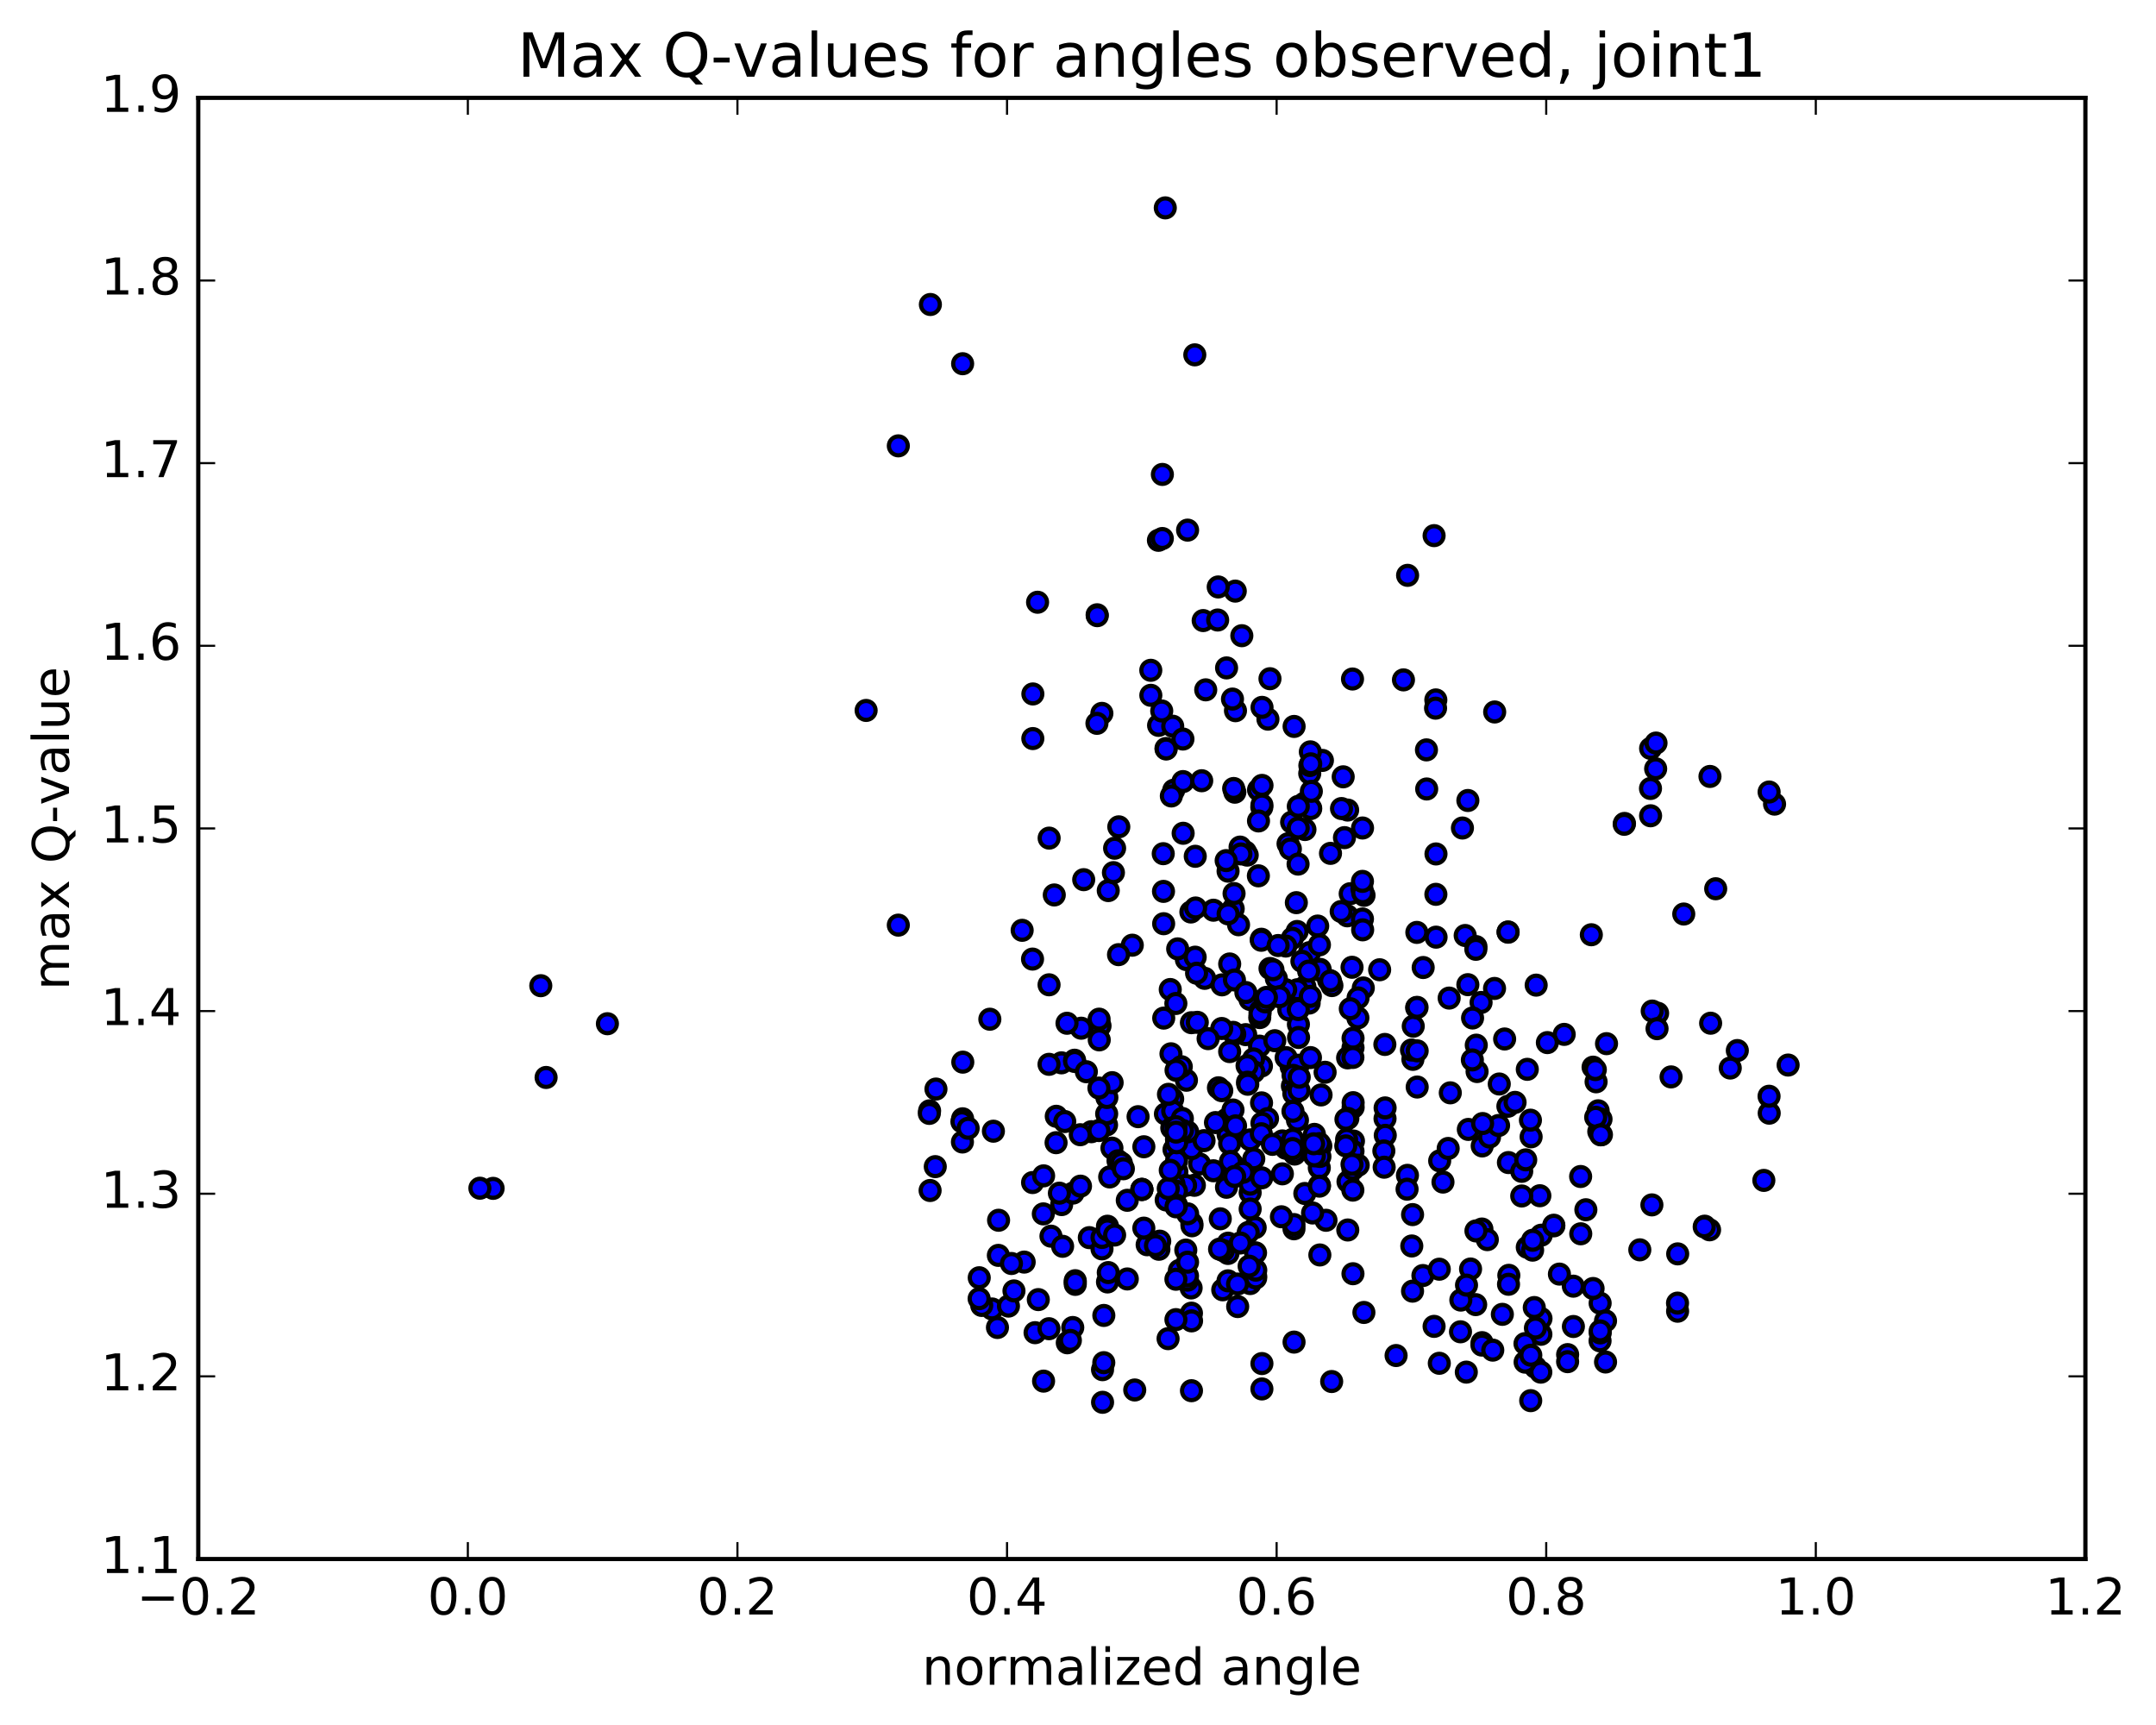 <?xml version="1.0" encoding="utf-8" standalone="no"?>
<!DOCTYPE svg PUBLIC "-//W3C//DTD SVG 1.1//EN"
  "http://www.w3.org/Graphics/SVG/1.1/DTD/svg11.dtd">
<!-- Created with matplotlib (http://matplotlib.org/) -->
<svg height="408pt" version="1.1" viewBox="0 0 510 408" width="510pt" xmlns="http://www.w3.org/2000/svg" xmlns:xlink="http://www.w3.org/1999/xlink">
 <defs>
  <style type="text/css">
*{stroke-linecap:butt;stroke-linejoin:round;stroke-miterlimit:100000;}
  </style>
 </defs>
 <g id="figure_1">
  <g id="patch_1">
   <path d="M 0 408.169 
L 510.039 408.169 
L 510.039 0 
L 0 0 
z
" style="fill:#ffffff;"/>
  </g>
  <g id="axes_1">
   <g id="patch_2">
    <path d="M 46.898 368.742 
L 493.298 368.742 
L 493.298 23.142 
L 46.898 23.142 
z
" style="fill:#ffffff;"/>
   </g>
   <g id="PathCollection_1">
    <defs>
     <path d="M 0 2.236 
C 0.593 2.236 1.162 2 1.581 1.581 
C 2 1.162 2.236 0.593 2.236 0 
C 2.236 -0.593 2 -1.162 1.581 -1.581 
C 1.162 -2 0.593 -2.236 0 -2.236 
C -0.593 -2.236 -1.162 -2 -1.581 -1.581 
C -2 -1.162 -2.236 -0.593 -2.236 0 
C -2.236 0.593 -2 1.162 -1.581 1.581 
C -1.162 2 -0.593 2.236 0 2.236 
z
" id="mce4b17988d" style="stroke:#000000;"/>
    </defs>
    <g clip-path="url(#p7ee8ec7227)">
     <use style="fill:#0000ff;stroke:#000000;" x="143.681" xlink:href="#mce4b17988d" y="242.133"/>
     <use style="fill:#0000ff;stroke:#000000;" x="270.106" xlink:href="#mce4b17988d" y="281.324"/>
     <use style="fill:#0000ff;stroke:#000000;" x="262.494" xlink:href="#mce4b17988d" y="278.373"/>
     <use style="fill:#0000ff;stroke:#000000;" x="249.814" xlink:href="#mce4b17988d" y="270.27"/>
     <use style="fill:#0000ff;stroke:#000000;" x="251.087" xlink:href="#mce4b17988d" y="251.383"/>
     <use style="fill:#0000ff;stroke:#000000;" x="249.859" xlink:href="#mce4b17988d" y="264.025"/>
     <use style="fill:#0000ff;stroke:#000000;" x="251.132" xlink:href="#mce4b17988d" y="284.911"/>
     <use style="fill:#0000ff;stroke:#000000;" x="248.603" xlink:href="#mce4b17988d" y="292.378"/>
     <use style="fill:#0000ff;stroke:#000000;" x="242.27" xlink:href="#mce4b17988d" y="298.512"/>
     <use style="fill:#0000ff;stroke:#000000;" x="234.674" xlink:href="#mce4b17988d" y="309.6"/>
     <use style="fill:#0000ff;stroke:#000000;" x="235.948" xlink:href="#mce4b17988d" y="313.977"/>
     <use style="fill:#0000ff;stroke:#000000;" x="244.843" xlink:href="#mce4b17988d" y="315.209"/>
     <use style="fill:#0000ff;stroke:#000000;" x="252.466" xlink:href="#mce4b17988d" y="317.596"/>
     <use style="fill:#0000ff;stroke:#000000;" x="253.757" xlink:href="#mce4b17988d" y="313.984"/>
     <use style="fill:#0000ff;stroke:#000000;" x="238.549" xlink:href="#mce4b17988d" y="308.92"/>
     <use style="fill:#0000ff;stroke:#000000;" x="232.227" xlink:href="#mce4b17988d" y="308.764"/>
     <use style="fill:#0000ff;stroke:#000000;" x="239.853" xlink:href="#mce4b17988d" y="305.332"/>
     <use style="fill:#0000ff;stroke:#000000;" x="253.828" xlink:href="#mce4b17988d" y="282.188"/>
     <use style="fill:#0000ff;stroke:#000000;" x="260.21" xlink:href="#mce4b17988d" y="242.629"/>
     <use style="fill:#0000ff;stroke:#000000;" x="267.842" xlink:href="#mce4b17988d" y="223.558"/>
     <use style="fill:#0000ff;stroke:#000000;" x="281.831" xlink:href="#mce4b17988d" y="241.886"/>
     <use style="fill:#0000ff;stroke:#000000;" x="288.223" xlink:href="#mce4b17988d" y="257.288"/>
     <use style="fill:#0000ff;stroke:#000000;" x="280.653" xlink:href="#mce4b17988d" y="255.501"/>
     <use style="fill:#0000ff;stroke:#000000;" x="280.638" xlink:href="#mce4b17988d" y="226.959"/>
     <use style="fill:#0000ff;stroke:#000000;" x="287.04" xlink:href="#mce4b17988d" y="215.285"/>
     <use style="fill:#0000ff;stroke:#000000;" x="294.669" xlink:href="#mce4b17988d" y="244.714"/>
     <use style="fill:#0000ff;stroke:#000000;" x="308.654" xlink:href="#mce4b17988d" y="282.287"/>
     <use style="fill:#0000ff;stroke:#000000;" x="322.631" xlink:href="#mce4b17988d" y="310.423"/>
     <use style="fill:#0000ff;stroke:#000000;" x="336.587" xlink:href="#mce4b17988d" y="301.693"/>
     <use style="fill:#0000ff;stroke:#000000;" x="350.545" xlink:href="#mce4b17988d" y="290.693"/>
     <use style="fill:#0000ff;stroke:#000000;" x="356.912" xlink:href="#mce4b17988d" y="301.643"/>
     <use style="fill:#0000ff;stroke:#000000;" x="364.52" xlink:href="#mce4b17988d" y="311.854"/>
     <use style="fill:#0000ff;stroke:#000000;" x="378.493" xlink:href="#mce4b17988d" y="317.143"/>
     <use style="fill:#0000ff;stroke:#000000;" x="378.511" xlink:href="#mce4b17988d" y="308.235"/>
     <use style="fill:#0000ff;stroke:#000000;" x="372.17" xlink:href="#mce4b17988d" y="304.206"/>
     <use style="fill:#0000ff;stroke:#000000;" x="379.786" xlink:href="#mce4b17988d" y="312.412"/>
     <use style="fill:#0000ff;stroke:#000000;" x="378.532" xlink:href="#mce4b17988d" y="315.267"/>
     <use style="fill:#0000ff;stroke:#000000;" x="372.185" xlink:href="#mce4b17988d" y="313.746"/>
     <use style="fill:#0000ff;stroke:#000000;" x="379.79" xlink:href="#mce4b17988d" y="322.14"/>
     <use style="fill:#0000ff;stroke:#000000;" x="378.529" xlink:href="#mce4b17988d" y="314.792"/>
     <use style="fill:#0000ff;stroke:#000000;" x="364.578" xlink:href="#mce4b17988d" y="292.15"/>
     <use style="fill:#0000ff;stroke:#000000;" x="350.616" xlink:href="#mce4b17988d" y="271.042"/>
     <use style="fill:#0000ff;stroke:#000000;" x="351.825" xlink:href="#mce4b17988d" y="293.201"/>
     <use style="fill:#0000ff;stroke:#000000;" x="350.576" xlink:href="#mce4b17988d" y="317.563"/>
     <use style="fill:#0000ff;stroke:#000000;" x="350.55" xlink:href="#mce4b17988d" y="318.143"/>
     <use style="fill:#0000ff;stroke:#000000;" x="364.493" xlink:href="#mce4b17988d" y="315.589"/>
     <use style="fill:#0000ff;stroke:#000000;" x="363.222" xlink:href="#mce4b17988d" y="323.395"/>
     <use style="fill:#0000ff;stroke:#000000;" x="364.479" xlink:href="#mce4b17988d" y="324.543"/>
     <use style="fill:#0000ff;stroke:#000000;" x="370.824" xlink:href="#mce4b17988d" y="320.393"/>
     <use style="fill:#0000ff;stroke:#000000;" x="370.818" xlink:href="#mce4b17988d" y="322.063"/>
     <use style="fill:#0000ff;stroke:#000000;" x="363.204" xlink:href="#mce4b17988d" y="314.119"/>
     <use style="fill:#0000ff;stroke:#000000;" x="356.84" xlink:href="#mce4b17988d" y="303.757"/>
     <use style="fill:#0000ff;stroke:#000000;" x="356.816" xlink:href="#mce4b17988d" y="274.971"/>
     <use style="fill:#0000ff;stroke:#000000;" x="349.211" xlink:href="#mce4b17988d" y="247.202"/>
     <use style="fill:#0000ff;stroke:#000000;" x="342.799" xlink:href="#mce4b17988d" y="236.067"/>
     <use style="fill:#0000ff;stroke:#000000;" x="350.348" xlink:href="#mce4b17988d" y="237.106"/>
     <use style="fill:#0000ff;stroke:#000000;" x="356.689" xlink:href="#mce4b17988d" y="261.659"/>
     <use style="fill:#0000ff;stroke:#000000;" x="364.251" xlink:href="#mce4b17988d" y="282.817"/>
     <use style="fill:#0000ff;stroke:#000000;" x="378.189" xlink:href="#mce4b17988d" y="267.64"/>
     <use style="fill:#0000ff;stroke:#000000;" x="392.103" xlink:href="#mce4b17988d" y="239.645"/>
     <use style="fill:#0000ff;stroke:#000000;" x="390.829" xlink:href="#mce4b17988d" y="239.14"/>
     <use style="fill:#0000ff;stroke:#000000;" x="376.841" xlink:href="#mce4b17988d" y="252.408"/>
     <use style="fill:#0000ff;stroke:#000000;" x="378.045" xlink:href="#mce4b17988d" y="262.729"/>
     <use style="fill:#0000ff;stroke:#000000;" x="391.973" xlink:href="#mce4b17988d" y="243.304"/>
     <use style="fill:#0000ff;stroke:#000000;" x="398.29" xlink:href="#mce4b17988d" y="216.185"/>
     <use style="fill:#0000ff;stroke:#000000;" x="405.846" xlink:href="#mce4b17988d" y="210.208"/>
     <use style="fill:#0000ff;stroke:#000000;" x="419.77" xlink:href="#mce4b17988d" y="190.189"/>
     <use style="fill:#0000ff;stroke:#000000;" x="418.483" xlink:href="#mce4b17988d" y="187.329"/>
     <use style="fill:#0000ff;stroke:#000000;" x="404.492" xlink:href="#mce4b17988d" y="183.645"/>
     <use style="fill:#0000ff;stroke:#000000;" x="390.422" xlink:href="#mce4b17988d" y="186.491"/>
     <use style="fill:#0000ff;stroke:#000000;" x="391.644" xlink:href="#mce4b17988d" y="181.835"/>
     <use style="fill:#0000ff;stroke:#000000;" x="390.45" xlink:href="#mce4b17988d" y="177.017"/>
     <use style="fill:#0000ff;stroke:#000000;" x="384.268" xlink:href="#mce4b17988d" y="194.761"/>
     <use style="fill:#0000ff;stroke:#000000;" x="384.205" xlink:href="#mce4b17988d" y="194.965"/>
     <use style="fill:#0000ff;stroke:#000000;" x="391.729" xlink:href="#mce4b17988d" y="175.751"/>
     <use style="fill:#0000ff;stroke:#000000;" x="390.444" xlink:href="#mce4b17988d" y="192.948"/>
     <use style="fill:#0000ff;stroke:#000000;" x="376.428" xlink:href="#mce4b17988d" y="221.088"/>
     <use style="fill:#0000ff;stroke:#000000;" x="370.01" xlink:href="#mce4b17988d" y="244.655"/>
     <use style="fill:#0000ff;stroke:#000000;" x="377.555" xlink:href="#mce4b17988d" y="255.868"/>
     <use style="fill:#0000ff;stroke:#000000;" x="378.82" xlink:href="#mce4b17988d" y="268.384"/>
     <use style="fill:#0000ff;stroke:#000000;" x="378.721" xlink:href="#mce4b17988d" y="264.705"/>
     <use style="fill:#0000ff;stroke:#000000;" x="377.46" xlink:href="#mce4b17988d" y="264.264"/>
     <use style="fill:#0000ff;stroke:#000000;" x="378.627" xlink:href="#mce4b17988d" y="268.412"/>
     <use style="fill:#0000ff;stroke:#000000;" x="377.371" xlink:href="#mce4b17988d" y="252.982"/>
     <use style="fill:#0000ff;stroke:#000000;" x="363.381" xlink:href="#mce4b17988d" y="233.003"/>
     <use style="fill:#0000ff;stroke:#000000;" x="349.402" xlink:href="#mce4b17988d" y="253.443"/>
     <use style="fill:#0000ff;stroke:#000000;" x="334.142" xlink:href="#mce4b17988d" y="287.279"/>
     <use style="fill:#0000ff;stroke:#000000;" x="320.16" xlink:href="#mce4b17988d" y="269.882"/>
     <use style="fill:#0000ff;stroke:#000000;" x="320.088" xlink:href="#mce4b17988d" y="261.899"/>
     <use style="fill:#0000ff;stroke:#000000;" x="318.816" xlink:href="#mce4b17988d" y="290.917"/>
     <use style="fill:#0000ff;stroke:#000000;" x="320.043" xlink:href="#mce4b17988d" y="301.263"/>
     <use style="fill:#0000ff;stroke:#000000;" x="333.958" xlink:href="#mce4b17988d" y="294.701"/>
     <use style="fill:#0000ff;stroke:#000000;" x="349.134" xlink:href="#mce4b17988d" y="291.14"/>
     <use style="fill:#0000ff;stroke:#000000;" x="347.861" xlink:href="#mce4b17988d" y="300.15"/>
     <use style="fill:#0000ff;stroke:#000000;" x="349.069" xlink:href="#mce4b17988d" y="308.571"/>
     <use style="fill:#0000ff;stroke:#000000;" x="355.38" xlink:href="#mce4b17988d" y="310.87"/>
     <use style="fill:#0000ff;stroke:#000000;" x="362.932" xlink:href="#mce4b17988d" y="309.263"/>
     <use style="fill:#0000ff;stroke:#000000;" x="376.842" xlink:href="#mce4b17988d" y="304.758"/>
     <use style="fill:#0000ff;stroke:#000000;" x="390.754" xlink:href="#mce4b17988d" y="284.982"/>
     <use style="fill:#0000ff;stroke:#000000;" x="404.648" xlink:href="#mce4b17988d" y="242.012"/>
     <use style="fill:#0000ff;stroke:#000000;" x="410.962" xlink:href="#mce4b17988d" y="248.474"/>
     <use style="fill:#0000ff;stroke:#000000;" x="418.506" xlink:href="#mce4b17988d" y="263.289"/>
     <use style="fill:#0000ff;stroke:#000000;" x="417.236" xlink:href="#mce4b17988d" y="279.191"/>
     <use style="fill:#0000ff;stroke:#000000;" x="403.237" xlink:href="#mce4b17988d" y="290.018"/>
     <use style="fill:#0000ff;stroke:#000000;" x="396.856" xlink:href="#mce4b17988d" y="296.569"/>
     <use style="fill:#0000ff;stroke:#000000;" x="396.834" xlink:href="#mce4b17988d" y="310.13"/>
     <use style="fill:#0000ff;stroke:#000000;" x="396.815" xlink:href="#mce4b17988d" y="308.213"/>
     <use style="fill:#0000ff;stroke:#000000;" x="404.399" xlink:href="#mce4b17988d" y="290.874"/>
     <use style="fill:#0000ff;stroke:#000000;" x="403.129" xlink:href="#mce4b17988d" y="290.178"/>
     <use style="fill:#0000ff;stroke:#000000;" x="387.896" xlink:href="#mce4b17988d" y="295.612"/>
     <use style="fill:#0000ff;stroke:#000000;" x="373.925" xlink:href="#mce4b17988d" y="291.816"/>
     <use style="fill:#0000ff;stroke:#000000;" x="367.555" xlink:href="#mce4b17988d" y="289.941"/>
     <use style="fill:#0000ff;stroke:#000000;" x="375.136" xlink:href="#mce4b17988d" y="286.131"/>
     <use style="fill:#0000ff;stroke:#000000;" x="373.898" xlink:href="#mce4b17988d" y="278.267"/>
     <use style="fill:#0000ff;stroke:#000000;" x="367.551" xlink:href="#mce4b17988d" y="289.793"/>
     <use style="fill:#0000ff;stroke:#000000;" x="359.962" xlink:href="#mce4b17988d" y="277.044"/>
     <use style="fill:#0000ff;stroke:#000000;" x="352.35" xlink:href="#mce4b17988d" y="268.935"/>
     <use style="fill:#0000ff;stroke:#000000;" x="359.964" xlink:href="#mce4b17988d" y="282.877"/>
     <use style="fill:#0000ff;stroke:#000000;" x="368.878" xlink:href="#mce4b17988d" y="301.351"/>
     <use style="fill:#0000ff;stroke:#000000;" x="361.276" xlink:href="#mce4b17988d" y="295.009"/>
     <use style="fill:#0000ff;stroke:#000000;" x="362.539" xlink:href="#mce4b17988d" y="295.686"/>
     <use style="fill:#0000ff;stroke:#000000;" x="362.546" xlink:href="#mce4b17988d" y="293.352"/>
     <use style="fill:#0000ff;stroke:#000000;" x="347.332" xlink:href="#mce4b17988d" y="267.133"/>
     <use style="fill:#0000ff;stroke:#000000;" x="339.701" xlink:href="#mce4b17988d" y="221.659"/>
     <use style="fill:#0000ff;stroke:#000000;" x="339.68" xlink:href="#mce4b17988d" y="201.976"/>
     <use style="fill:#0000ff;stroke:#000000;" x="339.656" xlink:href="#mce4b17988d" y="211.528"/>
     <use style="fill:#0000ff;stroke:#000000;" x="347.22" xlink:href="#mce4b17988d" y="232.893"/>
     <use style="fill:#0000ff;stroke:#000000;" x="353.531" xlink:href="#mce4b17988d" y="233.788"/>
     <use style="fill:#0000ff;stroke:#000000;" x="346.589" xlink:href="#mce4b17988d" y="221.265"/>
     <use style="fill:#0000ff;stroke:#000000;" x="348.336" xlink:href="#mce4b17988d" y="240.775"/>
     <use style="fill:#0000ff;stroke:#000000;" x="354.651" xlink:href="#mce4b17988d" y="256.389"/>
     <use style="fill:#0000ff;stroke:#000000;" x="362.186" xlink:href="#mce4b17988d" y="268.879"/>
     <use style="fill:#0000ff;stroke:#000000;" x="360.908" xlink:href="#mce4b17988d" y="274.33"/>
     <use style="fill:#0000ff;stroke:#000000;" x="354.486" xlink:href="#mce4b17988d" y="266.205"/>
     <use style="fill:#0000ff;stroke:#000000;" x="362.023" xlink:href="#mce4b17988d" y="264.946"/>
     <use style="fill:#0000ff;stroke:#000000;" x="361.281" xlink:href="#mce4b17988d" y="252.919"/>
     <use style="fill:#0000ff;stroke:#000000;" x="355.919" xlink:href="#mce4b17988d" y="245.743"/>
     <use style="fill:#0000ff;stroke:#000000;" x="348.287" xlink:href="#mce4b17988d" y="250.695"/>
     <use style="fill:#0000ff;stroke:#000000;" x="334.303" xlink:href="#mce4b17988d" y="242.721"/>
     <use style="fill:#0000ff;stroke:#000000;" x="334.221" xlink:href="#mce4b17988d" y="250.562"/>
     <use style="fill:#0000ff;stroke:#000000;" x="340.556" xlink:href="#mce4b17988d" y="274.568"/>
     <use style="fill:#0000ff;stroke:#000000;" x="332.931" xlink:href="#mce4b17988d" y="277.993"/>
     <use style="fill:#0000ff;stroke:#000000;" x="334.136" xlink:href="#mce4b17988d" y="305.385"/>
     <use style="fill:#0000ff;stroke:#000000;" x="340.467" xlink:href="#mce4b17988d" y="322.446"/>
     <use style="fill:#0000ff;stroke:#000000;" x="340.459" xlink:href="#mce4b17988d" y="300.195"/>
     <use style="fill:#0000ff;stroke:#000000;" x="332.841" xlink:href="#mce4b17988d" y="281.269"/>
     <use style="fill:#0000ff;stroke:#000000;" x="318.869" xlink:href="#mce4b17988d" y="279.482"/>
     <use style="fill:#0000ff;stroke:#000000;" x="312.496" xlink:href="#mce4b17988d" y="258.976"/>
     <use style="fill:#0000ff;stroke:#000000;" x="320.086" xlink:href="#mce4b17988d" y="260.805"/>
     <use style="fill:#0000ff;stroke:#000000;" x="318.837" xlink:href="#mce4b17988d" y="264.528"/>
     <use style="fill:#0000ff;stroke:#000000;" x="304.863" xlink:href="#mce4b17988d" y="238.86"/>
     <use style="fill:#0000ff;stroke:#000000;" x="290.883" xlink:href="#mce4b17988d" y="227.997"/>
     <use style="fill:#0000ff;stroke:#000000;" x="292.083" xlink:href="#mce4b17988d" y="244.61"/>
     <use style="fill:#0000ff;stroke:#000000;" x="298.417" xlink:href="#mce4b17988d" y="260.852"/>
     <use style="fill:#0000ff;stroke:#000000;" x="298.394" xlink:href="#mce4b17988d" y="252.13"/>
     <use style="fill:#0000ff;stroke:#000000;" x="298.377" xlink:href="#mce4b17988d" y="222.152"/>
     <use style="fill:#0000ff;stroke:#000000;" x="298.354" xlink:href="#mce4b17988d" y="222.393"/>
     <use style="fill:#0000ff;stroke:#000000;" x="305.934" xlink:href="#mce4b17988d" y="234.532"/>
     <use style="fill:#0000ff;stroke:#000000;" x="312.284" xlink:href="#mce4b17988d" y="229.283"/>
     <use style="fill:#0000ff;stroke:#000000;" x="304.686" xlink:href="#mce4b17988d" y="199.566"/>
     <use style="fill:#0000ff;stroke:#000000;" x="305.531" xlink:href="#mce4b17988d" y="194.468"/>
     <use style="fill:#0000ff;stroke:#000000;" x="318.706" xlink:href="#mce4b17988d" y="216.612"/>
     <use style="fill:#0000ff;stroke:#000000;" x="326.354" xlink:href="#mce4b17988d" y="229.369"/>
     <use style="fill:#0000ff;stroke:#000000;" x="318.783" xlink:href="#mce4b17988d" y="191.596"/>
     <use style="fill:#0000ff;stroke:#000000;" x="306.119" xlink:href="#mce4b17988d" y="171.817"/>
     <use style="fill:#0000ff;stroke:#000000;" x="292.201" xlink:href="#mce4b17988d" y="139.81"/>
     <use style="fill:#0000ff;stroke:#000000;" x="284.611" xlink:href="#mce4b17988d" y="146.779"/>
     <use style="fill:#0000ff;stroke:#000000;" x="292.249" xlink:href="#mce4b17988d" y="168.094"/>
     <use style="fill:#0000ff;stroke:#000000;" x="299.93" xlink:href="#mce4b17988d" y="170.096"/>
     <use style="fill:#0000ff;stroke:#000000;" x="300.412" xlink:href="#mce4b17988d" y="160.53"/>
     <use style="fill:#0000ff;stroke:#000000;" x="293.754" xlink:href="#mce4b17988d" y="150.357"/>
     <use style="fill:#0000ff;stroke:#000000;" x="288.037" xlink:href="#mce4b17988d" y="146.646"/>
     <use style="fill:#0000ff;stroke:#000000;" x="288.168" xlink:href="#mce4b17988d" y="138.827"/>
     <use style="fill:#0000ff;stroke:#000000;" x="280.924" xlink:href="#mce4b17988d" y="125.385"/>
     <use style="fill:#0000ff;stroke:#000000;" x="274.024" xlink:href="#mce4b17988d" y="127.796"/>
     <use style="fill:#0000ff;stroke:#000000;" x="274.063" xlink:href="#mce4b17988d" y="171.566"/>
     <use style="fill:#0000ff;stroke:#000000;" x="281.698" xlink:href="#mce4b17988d" y="215.707"/>
     <use style="fill:#0000ff;stroke:#000000;" x="295.684" xlink:href="#mce4b17988d" y="236.386"/>
     <use style="fill:#0000ff;stroke:#000000;" x="309.682" xlink:href="#mce4b17988d" y="237.243"/>
     <use style="fill:#0000ff;stroke:#000000;" x="309.764" xlink:href="#mce4b17988d" y="225.315"/>
     <use style="fill:#0000ff;stroke:#000000;" x="294.605" xlink:href="#mce4b17988d" y="201.493"/>
     <use style="fill:#0000ff;stroke:#000000;" x="293.338" xlink:href="#mce4b17988d" y="200.354"/>
     <use style="fill:#0000ff;stroke:#000000;" x="308.596" xlink:href="#mce4b17988d" y="189.941"/>
     <use style="fill:#0000ff;stroke:#000000;" x="308.686" xlink:href="#mce4b17988d" y="196.201"/>
     <use style="fill:#0000ff;stroke:#000000;" x="308.673" xlink:href="#mce4b17988d" y="233.394"/>
     <use style="fill:#0000ff;stroke:#000000;" x="315.063" xlink:href="#mce4b17988d" y="233.111"/>
     <use style="fill:#0000ff;stroke:#000000;" x="322.663" xlink:href="#mce4b17988d" y="211.767"/>
     <use style="fill:#0000ff;stroke:#000000;" x="336.653" xlink:href="#mce4b17988d" y="228.838"/>
     <use style="fill:#0000ff;stroke:#000000;" x="343.066" xlink:href="#mce4b17988d" y="258.477"/>
     <use style="fill:#0000ff;stroke:#000000;" x="350.713" xlink:href="#mce4b17988d" y="265.741"/>
     <use style="fill:#0000ff;stroke:#000000;" x="358.387" xlink:href="#mce4b17988d" y="260.734"/>
     <use style="fill:#0000ff;stroke:#000000;" x="366.029" xlink:href="#mce4b17988d" y="246.596"/>
     <use style="fill:#0000ff;stroke:#000000;" x="380.022" xlink:href="#mce4b17988d" y="246.847"/>
     <use style="fill:#0000ff;stroke:#000000;" x="395.288" xlink:href="#mce4b17988d" y="254.711"/>
     <use style="fill:#0000ff;stroke:#000000;" x="409.291" xlink:href="#mce4b17988d" y="252.615"/>
     <use style="fill:#0000ff;stroke:#000000;" x="422.977" xlink:href="#mce4b17988d" y="251.906"/>
     <use style="fill:#0000ff;stroke:#000000;" x="116.646" xlink:href="#mce4b17988d" y="281.073"/>
     <use style="fill:#0000ff;stroke:#000000;" x="129.178" xlink:href="#mce4b17988d" y="254.843"/>
     <use style="fill:#0000ff;stroke:#000000;" x="127.923" xlink:href="#mce4b17988d" y="233.137"/>
     <use style="fill:#0000ff;stroke:#000000;" x="113.519" xlink:href="#mce4b17988d" y="281.039"/>
     <use style="fill:#0000ff;stroke:#000000;" x="418.471" xlink:href="#mce4b17988d" y="259.287"/>
     <use style="fill:#0000ff;stroke:#000000;" x="270.106" xlink:href="#mce4b17988d" y="281.324"/>
     <use style="fill:#0000ff;stroke:#000000;" x="277.713" xlink:href="#mce4b17988d" y="271.901"/>
     <use style="fill:#0000ff;stroke:#000000;" x="291.683" xlink:href="#mce4b17988d" y="244.172"/>
     <use style="fill:#0000ff;stroke:#000000;" x="298.069" xlink:href="#mce4b17988d" y="239.151"/>
     <use style="fill:#0000ff;stroke:#000000;" x="305.704" xlink:href="#mce4b17988d" y="252.643"/>
     <use style="fill:#0000ff;stroke:#000000;" x="305.716" xlink:href="#mce4b17988d" y="256.857"/>
     <use style="fill:#0000ff;stroke:#000000;" x="290.514" xlink:href="#mce4b17988d" y="268.359"/>
     <use style="fill:#0000ff;stroke:#000000;" x="290.512" xlink:href="#mce4b17988d" y="294.036"/>
     <use style="fill:#0000ff;stroke:#000000;" x="289.236" xlink:href="#mce4b17988d" y="305.066"/>
     <use style="fill:#0000ff;stroke:#000000;" x="290.485" xlink:href="#mce4b17988d" y="302.947"/>
     <use style="fill:#0000ff;stroke:#000000;" x="290.477" xlink:href="#mce4b17988d" y="296.469"/>
     <use style="fill:#0000ff;stroke:#000000;" x="291.705" xlink:href="#mce4b17988d" y="275.526"/>
     <use style="fill:#0000ff;stroke:#000000;" x="306.873" xlink:href="#mce4b17988d" y="234.093"/>
     <use style="fill:#0000ff;stroke:#000000;" x="306.834" xlink:href="#mce4b17988d" y="220.313"/>
     <use style="fill:#0000ff;stroke:#000000;" x="300.42" xlink:href="#mce4b17988d" y="229.062"/>
     <use style="fill:#0000ff;stroke:#000000;" x="307.963" xlink:href="#mce4b17988d" y="227.366"/>
     <use style="fill:#0000ff;stroke:#000000;" x="314.279" xlink:href="#mce4b17988d" y="231.84"/>
     <use style="fill:#0000ff;stroke:#000000;" x="306.649" xlink:href="#mce4b17988d" y="213.498"/>
     <use style="fill:#0000ff;stroke:#000000;" x="297.707" xlink:href="#mce4b17988d" y="186.818"/>
     <use style="fill:#0000ff;stroke:#000000;" x="297.668" xlink:href="#mce4b17988d" y="207.151"/>
     <use style="fill:#0000ff;stroke:#000000;" x="305.234" xlink:href="#mce4b17988d" y="200.789"/>
     <use style="fill:#0000ff;stroke:#000000;" x="312.817" xlink:href="#mce4b17988d" y="179.856"/>
     <use style="fill:#0000ff;stroke:#000000;" x="319.935" xlink:href="#mce4b17988d" y="160.601"/>
     <use style="fill:#0000ff;stroke:#000000;" x="332.966" xlink:href="#mce4b17988d" y="136.08"/>
     <use style="fill:#0000ff;stroke:#000000;" x="339.235" xlink:href="#mce4b17988d" y="126.689"/>
     <use style="fill:#0000ff;stroke:#000000;" x="339.644" xlink:href="#mce4b17988d" y="165.546"/>
     <use style="fill:#0000ff;stroke:#000000;" x="347.224" xlink:href="#mce4b17988d" y="189.333"/>
     <use style="fill:#0000ff;stroke:#000000;" x="353.564" xlink:href="#mce4b17988d" y="168.397"/>
     <use style="fill:#0000ff;stroke:#000000;" x="345.938" xlink:href="#mce4b17988d" y="195.843"/>
     <use style="fill:#0000ff;stroke:#000000;" x="339.581" xlink:href="#mce4b17988d" y="167.496"/>
     <use style="fill:#0000ff;stroke:#000000;" x="331.988" xlink:href="#mce4b17988d" y="160.805"/>
     <use style="fill:#0000ff;stroke:#000000;" x="318.033" xlink:href="#mce4b17988d" y="198.119"/>
     <use style="fill:#0000ff;stroke:#000000;" x="311.697" xlink:href="#mce4b17988d" y="219.031"/>
     <use style="fill:#0000ff;stroke:#000000;" x="304.13" xlink:href="#mce4b17988d" y="234.087"/>
     <use style="fill:#0000ff;stroke:#000000;" x="305.426" xlink:href="#mce4b17988d" y="252.306"/>
     <use style="fill:#0000ff;stroke:#000000;" x="304.239" xlink:href="#mce4b17988d" y="250.154"/>
     <use style="fill:#0000ff;stroke:#000000;" x="297.94" xlink:href="#mce4b17988d" y="247.432"/>
     <use style="fill:#0000ff;stroke:#000000;" x="297.994" xlink:href="#mce4b17988d" y="240.675"/>
     <use style="fill:#0000ff;stroke:#000000;" x="298.056" xlink:href="#mce4b17988d" y="239.747"/>
     <use style="fill:#0000ff;stroke:#000000;" x="305.709" xlink:href="#mce4b17988d" y="221.918"/>
     <use style="fill:#0000ff;stroke:#000000;" x="312.112" xlink:href="#mce4b17988d" y="223.475"/>
     <use style="fill:#0000ff;stroke:#000000;" x="312.167" xlink:href="#mce4b17988d" y="229.442"/>
     <use style="fill:#0000ff;stroke:#000000;" x="319.824" xlink:href="#mce4b17988d" y="228.78"/>
     <use style="fill:#0000ff;stroke:#000000;" x="335.101" xlink:href="#mce4b17988d" y="238.334"/>
     <use style="fill:#0000ff;stroke:#000000;" x="333.89" xlink:href="#mce4b17988d" y="248.355"/>
     <use style="fill:#0000ff;stroke:#000000;" x="327.587" xlink:href="#mce4b17988d" y="247.034"/>
     <use style="fill:#0000ff;stroke:#000000;" x="327.628" xlink:href="#mce4b17988d" y="264.581"/>
     <use style="fill:#0000ff;stroke:#000000;" x="327.647" xlink:href="#mce4b17988d" y="262.046"/>
     <use style="fill:#0000ff;stroke:#000000;" x="320.057" xlink:href="#mce4b17988d" y="247.804"/>
     <use style="fill:#0000ff;stroke:#000000;" x="320.063" xlink:href="#mce4b17988d" y="245.571"/>
     <use style="fill:#0000ff;stroke:#000000;" x="327.684" xlink:href="#mce4b17988d" y="268.529"/>
     <use style="fill:#0000ff;stroke:#000000;" x="320.051" xlink:href="#mce4b17988d" y="272.284"/>
     <use style="fill:#0000ff;stroke:#000000;" x="312.436" xlink:href="#mce4b17988d" y="271.024"/>
     <use style="fill:#0000ff;stroke:#000000;" x="320.043" xlink:href="#mce4b17988d" y="276.55"/>
     <use style="fill:#0000ff;stroke:#000000;" x="318.776" xlink:href="#mce4b17988d" y="250.21"/>
     <use style="fill:#0000ff;stroke:#000000;" x="320.027" xlink:href="#mce4b17988d" y="250.104"/>
     <use style="fill:#0000ff;stroke:#000000;" x="320.018" xlink:href="#mce4b17988d" y="281.489"/>
     <use style="fill:#0000ff;stroke:#000000;" x="313.667" xlink:href="#mce4b17988d" y="288.624"/>
     <use style="fill:#0000ff;stroke:#000000;" x="321.287" xlink:href="#mce4b17988d" y="275.593"/>
     <use style="fill:#0000ff;stroke:#000000;" x="335.235" xlink:href="#mce4b17988d" y="257.106"/>
     <use style="fill:#0000ff;stroke:#000000;" x="335.23" xlink:href="#mce4b17988d" y="248.553"/>
     <use style="fill:#0000ff;stroke:#000000;" x="335.204" xlink:href="#mce4b17988d" y="238.263"/>
     <use style="fill:#0000ff;stroke:#000000;" x="349.138" xlink:href="#mce4b17988d" y="223.885"/>
     <use style="fill:#0000ff;stroke:#000000;" x="356.744" xlink:href="#mce4b17988d" y="220.482"/>
     <use style="fill:#0000ff;stroke:#000000;" x="356.731" xlink:href="#mce4b17988d" y="220.428"/>
     <use style="fill:#0000ff;stroke:#000000;" x="349.111" xlink:href="#mce4b17988d" y="224.533"/>
     <use style="fill:#0000ff;stroke:#000000;" x="335.154" xlink:href="#mce4b17988d" y="220.533"/>
     <use style="fill:#0000ff;stroke:#000000;" x="321.206" xlink:href="#mce4b17988d" y="240.748"/>
     <use style="fill:#0000ff;stroke:#000000;" x="322.486" xlink:href="#mce4b17988d" y="233.674"/>
     <use style="fill:#0000ff;stroke:#000000;" x="321.251" xlink:href="#mce4b17988d" y="236.023"/>
     <use style="fill:#0000ff;stroke:#000000;" x="306.056" xlink:href="#mce4b17988d" y="258.682"/>
     <use style="fill:#0000ff;stroke:#000000;" x="290.868" xlink:href="#mce4b17988d" y="270.499"/>
     <use style="fill:#0000ff;stroke:#000000;" x="275.68" xlink:href="#mce4b17988d" y="263.473"/>
     <use style="fill:#0000ff;stroke:#000000;" x="261.751" xlink:href="#mce4b17988d" y="266.075"/>
     <use style="fill:#0000ff;stroke:#000000;" x="263.03" xlink:href="#mce4b17988d" y="271.552"/>
     <use style="fill:#0000ff;stroke:#000000;" x="261.782" xlink:href="#mce4b17988d" y="263.444"/>
     <use style="fill:#0000ff;stroke:#000000;" x="254.188" xlink:href="#mce4b17988d" y="250.764"/>
     <use style="fill:#0000ff;stroke:#000000;" x="254.202" xlink:href="#mce4b17988d" y="251.055"/>
     <use style="fill:#0000ff;stroke:#000000;" x="261.832" xlink:href="#mce4b17988d" y="259.585"/>
     <use style="fill:#0000ff;stroke:#000000;" x="278.35" xlink:href="#mce4b17988d" y="270.113"/>
     <use style="fill:#0000ff;stroke:#000000;" x="278.385" xlink:href="#mce4b17988d" y="277.087"/>
     <use style="fill:#0000ff;stroke:#000000;" x="264.467" xlink:href="#mce4b17988d" y="274.554"/>
     <use style="fill:#0000ff;stroke:#000000;" x="258.159" xlink:href="#mce4b17988d" y="267.673"/>
     <use style="fill:#0000ff;stroke:#000000;" x="250.598" xlink:href="#mce4b17988d" y="282.21"/>
     <use style="fill:#0000ff;stroke:#000000;" x="244.255" xlink:href="#mce4b17988d" y="279.699"/>
     <use style="fill:#0000ff;stroke:#000000;" x="251.866" xlink:href="#mce4b17988d" y="265.27"/>
     <use style="fill:#0000ff;stroke:#000000;" x="256.976" xlink:href="#mce4b17988d" y="253.486"/>
     <use style="fill:#0000ff;stroke:#000000;" x="264.585" xlink:href="#mce4b17988d" y="225.795"/>
     <use style="fill:#0000ff;stroke:#000000;" x="278.581" xlink:href="#mce4b17988d" y="224.43"/>
     <use style="fill:#0000ff;stroke:#000000;" x="284.968" xlink:href="#mce4b17988d" y="231.4"/>
     <use style="fill:#0000ff;stroke:#000000;" x="277.397" xlink:href="#mce4b17988d" y="259.927"/>
     <use style="fill:#0000ff;stroke:#000000;" x="277.399" xlink:href="#mce4b17988d" y="262.78"/>
     <use style="fill:#0000ff;stroke:#000000;" x="283.763" xlink:href="#mce4b17988d" y="275.31"/>
     <use style="fill:#0000ff;stroke:#000000;" x="291.38" xlink:href="#mce4b17988d" y="265.53"/>
     <use style="fill:#0000ff;stroke:#000000;" x="290.128" xlink:href="#mce4b17988d" y="280.813"/>
     <use style="fill:#0000ff;stroke:#000000;" x="282.529" xlink:href="#mce4b17988d" y="280.349"/>
     <use style="fill:#0000ff;stroke:#000000;" x="290.16" xlink:href="#mce4b17988d" y="264.754"/>
     <use style="fill:#0000ff;stroke:#000000;" x="296.534" xlink:href="#mce4b17988d" y="250.456"/>
     <use style="fill:#0000ff;stroke:#000000;" x="304.154" xlink:href="#mce4b17988d" y="223.761"/>
     <use style="fill:#0000ff;stroke:#000000;" x="319.388" xlink:href="#mce4b17988d" y="211.381"/>
     <use style="fill:#0000ff;stroke:#000000;" x="319.414" xlink:href="#mce4b17988d" y="238.586"/>
     <use style="fill:#0000ff;stroke:#000000;" x="304.196" xlink:href="#mce4b17988d" y="271.597"/>
     <use style="fill:#0000ff;stroke:#000000;" x="296.58" xlink:href="#mce4b17988d" y="274.097"/>
     <use style="fill:#0000ff;stroke:#000000;" x="296.594" xlink:href="#mce4b17988d" y="253.513"/>
     <use style="fill:#0000ff;stroke:#000000;" x="289.008" xlink:href="#mce4b17988d" y="257.969"/>
     <use style="fill:#0000ff;stroke:#000000;" x="289.004" xlink:href="#mce4b17988d" y="243.262"/>
     <use style="fill:#0000ff;stroke:#000000;" x="289.057" xlink:href="#mce4b17988d" y="232.939"/>
     <use style="fill:#0000ff;stroke:#000000;" x="282.716" xlink:href="#mce4b17988d" y="226.393"/>
     <use style="fill:#0000ff;stroke:#000000;" x="282.737" xlink:href="#mce4b17988d" y="202.53"/>
     <use style="fill:#0000ff;stroke:#000000;" x="275.164" xlink:href="#mce4b17988d" y="201.914"/>
     <use style="fill:#0000ff;stroke:#000000;" x="262.159" xlink:href="#mce4b17988d" y="210.642"/>
     <use style="fill:#0000ff;stroke:#000000;" x="256.35" xlink:href="#mce4b17988d" y="208.06"/>
     <use style="fill:#0000ff;stroke:#000000;" x="263.659" xlink:href="#mce4b17988d" y="200.622"/>
     <use style="fill:#0000ff;stroke:#000000;" x="277.641" xlink:href="#mce4b17988d" y="186.908"/>
     <use style="fill:#0000ff;stroke:#000000;" x="292.099" xlink:href="#mce4b17988d" y="187.371"/>
     <use style="fill:#0000ff;stroke:#000000;" x="298.476" xlink:href="#mce4b17988d" y="190.922"/>
     <use style="fill:#0000ff;stroke:#000000;" x="298.509" xlink:href="#mce4b17988d" y="190.397"/>
     <use style="fill:#0000ff;stroke:#000000;" x="298.528" xlink:href="#mce4b17988d" y="185.763"/>
     <use style="fill:#0000ff;stroke:#000000;" x="298.533" xlink:href="#mce4b17988d" y="167.308"/>
     <use style="fill:#0000ff;stroke:#000000;" x="291.544" xlink:href="#mce4b17988d" y="165.345"/>
     <use style="fill:#0000ff;stroke:#000000;" x="285.214" xlink:href="#mce4b17988d" y="163.162"/>
     <use style="fill:#0000ff;stroke:#000000;" x="277.404" xlink:href="#mce4b17988d" y="171.761"/>
     <use style="fill:#0000ff;stroke:#000000;" x="263.38" xlink:href="#mce4b17988d" y="206.396"/>
     <use style="fill:#0000ff;stroke:#000000;" x="249.389" xlink:href="#mce4b17988d" y="211.676"/>
     <use style="fill:#0000ff;stroke:#000000;" x="241.791" xlink:href="#mce4b17988d" y="220.039"/>
     <use style="fill:#0000ff;stroke:#000000;" x="234.146" xlink:href="#mce4b17988d" y="241.067"/>
     <use style="fill:#0000ff;stroke:#000000;" x="227.748" xlink:href="#mce4b17988d" y="251.222"/>
     <use style="fill:#0000ff;stroke:#000000;" x="227.703" xlink:href="#mce4b17988d" y="264.618"/>
     <use style="fill:#0000ff;stroke:#000000;" x="227.663" xlink:href="#mce4b17988d" y="270.105"/>
     <use style="fill:#0000ff;stroke:#000000;" x="220.014" xlink:href="#mce4b17988d" y="281.578"/>
     <use style="fill:#0000ff;stroke:#000000;" x="221.238" xlink:href="#mce4b17988d" y="275.933"/>
     <use style="fill:#0000ff;stroke:#000000;" x="227.543" xlink:href="#mce4b17988d" y="265.318"/>
     <use style="fill:#0000ff;stroke:#000000;" x="219.893" xlink:href="#mce4b17988d" y="262.736"/>
     <use style="fill:#0000ff;stroke:#000000;" x="219.825" xlink:href="#mce4b17988d" y="263.343"/>
     <use style="fill:#0000ff;stroke:#000000;" x="234.99" xlink:href="#mce4b17988d" y="267.554"/>
     <use style="fill:#0000ff;stroke:#000000;" x="236.212" xlink:href="#mce4b17988d" y="288.615"/>
     <use style="fill:#0000ff;stroke:#000000;" x="236.163" xlink:href="#mce4b17988d" y="296.924"/>
     <use style="fill:#0000ff;stroke:#000000;" x="251.358" xlink:href="#mce4b17988d" y="294.775"/>
     <use style="fill:#0000ff;stroke:#000000;" x="257.678" xlink:href="#mce4b17988d" y="292.729"/>
     <use style="fill:#0000ff;stroke:#000000;" x="265.255" xlink:href="#mce4b17988d" y="275.115"/>
     <use style="fill:#0000ff;stroke:#000000;" x="280.447" xlink:href="#mce4b17988d" y="280.365"/>
     <use style="fill:#0000ff;stroke:#000000;" x="296.914" xlink:href="#mce4b17988d" y="290.358"/>
     <use style="fill:#0000ff;stroke:#000000;" x="312.109" xlink:href="#mce4b17988d" y="280.369"/>
     <use style="fill:#0000ff;stroke:#000000;" x="312.079" xlink:href="#mce4b17988d" y="276.22"/>
     <use style="fill:#0000ff;stroke:#000000;" x="312.118" xlink:href="#mce4b17988d" y="280.548"/>
     <use style="fill:#0000ff;stroke:#000000;" x="312.229" xlink:href="#mce4b17988d" y="273.529"/>
     <use style="fill:#0000ff;stroke:#000000;" x="303.323" xlink:href="#mce4b17988d" y="270.547"/>
     <use style="fill:#0000ff;stroke:#000000;" x="310.925" xlink:href="#mce4b17988d" y="273.394"/>
     <use style="fill:#0000ff;stroke:#000000;" x="318.542" xlink:href="#mce4b17988d" y="269.492"/>
     <use style="fill:#0000ff;stroke:#000000;" x="310.92" xlink:href="#mce4b17988d" y="268.304"/>
     <use style="fill:#0000ff;stroke:#000000;" x="304.552" xlink:href="#mce4b17988d" y="270.638"/>
     <use style="fill:#0000ff;stroke:#000000;" x="312.144" xlink:href="#mce4b17988d" y="270.481"/>
     <use style="fill:#0000ff;stroke:#000000;" x="327.349" xlink:href="#mce4b17988d" y="272.223"/>
     <use style="fill:#0000ff;stroke:#000000;" x="342.567" xlink:href="#mce4b17988d" y="271.634"/>
     <use style="fill:#0000ff;stroke:#000000;" x="341.334" xlink:href="#mce4b17988d" y="279.586"/>
     <use style="fill:#0000ff;stroke:#000000;" x="327.423" xlink:href="#mce4b17988d" y="276.067"/>
     <use style="fill:#0000ff;stroke:#000000;" x="319.817" xlink:href="#mce4b17988d" y="275.385"/>
     <use style="fill:#0000ff;stroke:#000000;" x="312.21" xlink:href="#mce4b17988d" y="296.824"/>
     <use style="fill:#0000ff;stroke:#000000;" x="295.722" xlink:href="#mce4b17988d" y="303.589"/>
     <use style="fill:#0000ff;stroke:#000000;" x="295.724" xlink:href="#mce4b17988d" y="282.079"/>
     <use style="fill:#0000ff;stroke:#000000;" x="303.344" xlink:href="#mce4b17988d" y="269.849"/>
     <use style="fill:#0000ff;stroke:#000000;" x="295.734" xlink:href="#mce4b17988d" y="269.608"/>
     <use style="fill:#0000ff;stroke:#000000;" x="295.734" xlink:href="#mce4b17988d" y="280.083"/>
     <use style="fill:#0000ff;stroke:#000000;" x="303.345" xlink:href="#mce4b17988d" y="277.637"/>
     <use style="fill:#0000ff;stroke:#000000;" x="295.724" xlink:href="#mce4b17988d" y="285.962"/>
     <use style="fill:#0000ff;stroke:#000000;" x="280.498" xlink:href="#mce4b17988d" y="295.673"/>
     <use style="fill:#0000ff;stroke:#000000;" x="274.144" xlink:href="#mce4b17988d" y="295.479"/>
     <use style="fill:#0000ff;stroke:#000000;" x="281.759" xlink:href="#mce4b17988d" y="304.63"/>
     <use style="fill:#0000ff;stroke:#000000;" x="289.388" xlink:href="#mce4b17988d" y="295.802"/>
     <use style="fill:#0000ff;stroke:#000000;" x="296.997" xlink:href="#mce4b17988d" y="296.316"/>
     <use style="fill:#0000ff;stroke:#000000;" x="297.022" xlink:href="#mce4b17988d" y="301.758"/>
     <use style="fill:#0000ff;stroke:#000000;" x="297.029" xlink:href="#mce4b17988d" y="302.269"/>
     <use style="fill:#0000ff;stroke:#000000;" x="297.047" xlink:href="#mce4b17988d" y="300.419"/>
     <use style="fill:#0000ff;stroke:#000000;" x="281.835" xlink:href="#mce4b17988d" y="310.592"/>
     <use style="fill:#0000ff;stroke:#000000;" x="281.842" xlink:href="#mce4b17988d" y="328.931"/>
     <use style="fill:#0000ff;stroke:#000000;" x="281.861" xlink:href="#mce4b17988d" y="312.415"/>
     <use style="fill:#0000ff;stroke:#000000;" x="266.66" xlink:href="#mce4b17988d" y="302.501"/>
     <use style="fill:#0000ff;stroke:#000000;" x="266.657" xlink:href="#mce4b17988d" y="283.894"/>
     <use style="fill:#0000ff;stroke:#000000;" x="281.893" xlink:href="#mce4b17988d" y="271.672"/>
     <use style="fill:#0000ff;stroke:#000000;" x="281.938" xlink:href="#mce4b17988d" y="289.393"/>
     <use style="fill:#0000ff;stroke:#000000;" x="274.336" xlink:href="#mce4b17988d" y="293.561"/>
     <use style="fill:#0000ff;stroke:#000000;" x="281.96" xlink:href="#mce4b17988d" y="289.923"/>
     <use style="fill:#0000ff;stroke:#000000;" x="298.461" xlink:href="#mce4b17988d" y="278.582"/>
     <use style="fill:#0000ff;stroke:#000000;" x="306.09" xlink:href="#mce4b17988d" y="290.633"/>
     <use style="fill:#0000ff;stroke:#000000;" x="306.096" xlink:href="#mce4b17988d" y="289.637"/>
     <use style="fill:#0000ff;stroke:#000000;" x="306.107" xlink:href="#mce4b17988d" y="317.435"/>
     <use style="fill:#0000ff;stroke:#000000;" x="298.502" xlink:href="#mce4b17988d" y="328.516"/>
     <use style="fill:#0000ff;stroke:#000000;" x="298.507" xlink:href="#mce4b17988d" y="322.511"/>
     <use style="fill:#0000ff;stroke:#000000;" x="315.006" xlink:href="#mce4b17988d" y="326.762"/>
     <use style="fill:#0000ff;stroke:#000000;" x="330.244" xlink:href="#mce4b17988d" y="320.612"/>
     <use style="fill:#0000ff;stroke:#000000;" x="345.477" xlink:href="#mce4b17988d" y="314.998"/>
     <use style="fill:#0000ff;stroke:#000000;" x="353.113" xlink:href="#mce4b17988d" y="319.335"/>
     <use style="fill:#0000ff;stroke:#000000;" x="360.734" xlink:href="#mce4b17988d" y="317.792"/>
     <use style="fill:#0000ff;stroke:#000000;" x="360.764" xlink:href="#mce4b17988d" y="322.175"/>
     <use style="fill:#0000ff;stroke:#000000;" x="345.558" xlink:href="#mce4b17988d" y="307.498"/>
     <use style="fill:#0000ff;stroke:#000000;" x="339.234" xlink:href="#mce4b17988d" y="313.715"/>
     <use style="fill:#0000ff;stroke:#000000;" x="346.855" xlink:href="#mce4b17988d" y="324.537"/>
     <use style="fill:#0000ff;stroke:#000000;" x="362.088" xlink:href="#mce4b17988d" y="331.286"/>
     <use style="fill:#0000ff;stroke:#000000;" x="362.111" xlink:href="#mce4b17988d" y="320.541"/>
     <use style="fill:#0000ff;stroke:#000000;" x="346.904" xlink:href="#mce4b17988d" y="303.958"/>
     <use style="fill:#0000ff;stroke:#000000;" x="270.106" xlink:href="#mce4b17988d" y="281.324"/>
     <use style="fill:#0000ff;stroke:#000000;" x="277.717" xlink:href="#mce4b17988d" y="280.063"/>
     <use style="fill:#0000ff;stroke:#000000;" x="291.666" xlink:href="#mce4b17988d" y="262.537"/>
     <use style="fill:#0000ff;stroke:#000000;" x="299.291" xlink:href="#mce4b17988d" y="236.968"/>
     <use style="fill:#0000ff;stroke:#000000;" x="291.713" xlink:href="#mce4b17988d" y="214.948"/>
     <use style="fill:#0000ff;stroke:#000000;" x="292.979" xlink:href="#mce4b17988d" y="218.723"/>
     <use style="fill:#0000ff;stroke:#000000;" x="301.917" xlink:href="#mce4b17988d" y="231.43"/>
     <use style="fill:#0000ff;stroke:#000000;" x="309.558" xlink:href="#mce4b17988d" y="229.687"/>
     <use style="fill:#0000ff;stroke:#000000;" x="317.253" xlink:href="#mce4b17988d" y="215.592"/>
     <use style="fill:#0000ff;stroke:#000000;" x="317.332" xlink:href="#mce4b17988d" y="191.24"/>
     <use style="fill:#0000ff;stroke:#000000;" x="309.818" xlink:href="#mce4b17988d" y="182.937"/>
     <use style="fill:#0000ff;stroke:#000000;" x="309.846" xlink:href="#mce4b17988d" y="181.06"/>
     <use style="fill:#0000ff;stroke:#000000;" x="309.958" xlink:href="#mce4b17988d" y="177.828"/>
     <use style="fill:#0000ff;stroke:#000000;" x="309.974" xlink:href="#mce4b17988d" y="191.189"/>
     <use style="fill:#0000ff;stroke:#000000;" x="310.052" xlink:href="#mce4b17988d" y="191.231"/>
     <use style="fill:#0000ff;stroke:#000000;" x="310.054" xlink:href="#mce4b17988d" y="180.659"/>
     <use style="fill:#0000ff;stroke:#000000;" x="317.731" xlink:href="#mce4b17988d" y="183.732"/>
     <use style="fill:#0000ff;stroke:#000000;" x="310.196" xlink:href="#mce4b17988d" y="187.167"/>
     <use style="fill:#0000ff;stroke:#000000;" x="295.029" xlink:href="#mce4b17988d" y="202.253"/>
     <use style="fill:#0000ff;stroke:#000000;" x="279.832" xlink:href="#mce4b17988d" y="184.86"/>
     <use style="fill:#0000ff;stroke:#000000;" x="272.217" xlink:href="#mce4b17988d" y="158.538"/>
     <use style="fill:#0000ff;stroke:#000000;" x="272.228" xlink:href="#mce4b17988d" y="164.456"/>
     <use style="fill:#0000ff;stroke:#000000;" x="279.822" xlink:href="#mce4b17988d" y="174.799"/>
     <use style="fill:#0000ff;stroke:#000000;" x="279.873" xlink:href="#mce4b17988d" y="197.087"/>
     <use style="fill:#0000ff;stroke:#000000;" x="264.652" xlink:href="#mce4b17988d" y="195.563"/>
     <use style="fill:#0000ff;stroke:#000000;" x="248.175" xlink:href="#mce4b17988d" y="198.233"/>
     <use style="fill:#0000ff;stroke:#000000;" x="248.154" xlink:href="#mce4b17988d" y="232.926"/>
     <use style="fill:#0000ff;stroke:#000000;" x="255.762" xlink:href="#mce4b17988d" y="243.193"/>
     <use style="fill:#0000ff;stroke:#000000;" x="248.146" xlink:href="#mce4b17988d" y="251.735"/>
     <use style="fill:#0000ff;stroke:#000000;" x="246.865" xlink:href="#mce4b17988d" y="278.114"/>
     <use style="fill:#0000ff;stroke:#000000;" x="248.134" xlink:href="#mce4b17988d" y="314.269"/>
     <use style="fill:#0000ff;stroke:#000000;" x="246.856" xlink:href="#mce4b17988d" y="326.667"/>
     <use style="fill:#0000ff;stroke:#000000;" x="260.811" xlink:href="#mce4b17988d" y="331.674"/>
     <use style="fill:#0000ff;stroke:#000000;" x="268.42" xlink:href="#mce4b17988d" y="328.76"/>
     <use style="fill:#0000ff;stroke:#000000;" x="260.804" xlink:href="#mce4b17988d" y="323.958"/>
     <use style="fill:#0000ff;stroke:#000000;" x="253.196" xlink:href="#mce4b17988d" y="317.032"/>
     <use style="fill:#0000ff;stroke:#000000;" x="245.611" xlink:href="#mce4b17988d" y="307.383"/>
     <use style="fill:#0000ff;stroke:#000000;" x="239.26" xlink:href="#mce4b17988d" y="298.845"/>
     <use style="fill:#0000ff;stroke:#000000;" x="231.638" xlink:href="#mce4b17988d" y="302.216"/>
     <use style="fill:#0000ff;stroke:#000000;" x="231.613" xlink:href="#mce4b17988d" y="307.168"/>
     <use style="fill:#0000ff;stroke:#000000;" x="246.797" xlink:href="#mce4b17988d" y="287.109"/>
     <use style="fill:#0000ff;stroke:#000000;" x="261.973" xlink:href="#mce4b17988d" y="290.028"/>
     <use style="fill:#0000ff;stroke:#000000;" x="260.677" xlink:href="#mce4b17988d" y="295.383"/>
     <use style="fill:#0000ff;stroke:#000000;" x="260.68" xlink:href="#mce4b17988d" y="292.682"/>
     <use style="fill:#0000ff;stroke:#000000;" x="275.862" xlink:href="#mce4b17988d" y="283.816"/>
     <use style="fill:#0000ff;stroke:#000000;" x="291.058" xlink:href="#mce4b17988d" y="274.699"/>
     <use style="fill:#0000ff;stroke:#000000;" x="306.235" xlink:href="#mce4b17988d" y="272.964"/>
     <use style="fill:#0000ff;stroke:#000000;" x="306.213" xlink:href="#mce4b17988d" y="272.572"/>
     <use style="fill:#0000ff;stroke:#000000;" x="299.835" xlink:href="#mce4b17988d" y="264.578"/>
     <use style="fill:#0000ff;stroke:#000000;" x="292.268" xlink:href="#mce4b17988d" y="266.29"/>
     <use style="fill:#0000ff;stroke:#000000;" x="284.816" xlink:href="#mce4b17988d" y="269.79"/>
     <use style="fill:#0000ff;stroke:#000000;" x="277.186" xlink:href="#mce4b17988d" y="266.794"/>
     <use style="fill:#0000ff;stroke:#000000;" x="261.955" xlink:href="#mce4b17988d" y="290.898"/>
     <use style="fill:#0000ff;stroke:#000000;" x="254.345" xlink:href="#mce4b17988d" y="302.914"/>
     <use style="fill:#0000ff;stroke:#000000;" x="254.353" xlink:href="#mce4b17988d" y="303.782"/>
     <use style="fill:#0000ff;stroke:#000000;" x="254.36" xlink:href="#mce4b17988d" y="303.278"/>
     <use style="fill:#0000ff;stroke:#000000;" x="261.978" xlink:href="#mce4b17988d" y="303.21"/>
     <use style="fill:#0000ff;stroke:#000000;" x="262.162" xlink:href="#mce4b17988d" y="300.991"/>
     <use style="fill:#0000ff;stroke:#000000;" x="263.662" xlink:href="#mce4b17988d" y="292.114"/>
     <use style="fill:#0000ff;stroke:#000000;" x="271.356" xlink:href="#mce4b17988d" y="294.407"/>
     <use style="fill:#0000ff;stroke:#000000;" x="278.978" xlink:href="#mce4b17988d" y="300.476"/>
     <use style="fill:#0000ff;stroke:#000000;" x="295.483" xlink:href="#mce4b17988d" y="299.471"/>
     <use style="fill:#0000ff;stroke:#000000;" x="303.115" xlink:href="#mce4b17988d" y="287.794"/>
     <use style="fill:#0000ff;stroke:#000000;" x="310.749" xlink:href="#mce4b17988d" y="270.531"/>
     <use style="fill:#0000ff;stroke:#000000;" x="318.381" xlink:href="#mce4b17988d" y="264.751"/>
     <use style="fill:#0000ff;stroke:#000000;" x="318.344" xlink:href="#mce4b17988d" y="271.026"/>
     <use style="fill:#0000ff;stroke:#000000;" x="310.485" xlink:href="#mce4b17988d" y="286.897"/>
     <use style="fill:#0000ff;stroke:#000000;" x="295.264" xlink:href="#mce4b17988d" y="291.509"/>
     <use style="fill:#0000ff;stroke:#000000;" x="288.655" xlink:href="#mce4b17988d" y="288.271"/>
     <use style="fill:#0000ff;stroke:#000000;" x="288.489" xlink:href="#mce4b17988d" y="295.445"/>
     <use style="fill:#0000ff;stroke:#000000;" x="280.889" xlink:href="#mce4b17988d" y="302.787"/>
     <use style="fill:#0000ff;stroke:#000000;" x="280.9" xlink:href="#mce4b17988d" y="301.774"/>
     <use style="fill:#0000ff;stroke:#000000;" x="280.915" xlink:href="#mce4b17988d" y="298.536"/>
     <use style="fill:#0000ff;stroke:#000000;" x="273.317" xlink:href="#mce4b17988d" y="294.622"/>
     <use style="fill:#0000ff;stroke:#000000;" x="280.936" xlink:href="#mce4b17988d" y="287.093"/>
     <use style="fill:#0000ff;stroke:#000000;" x="280.95" xlink:href="#mce4b17988d" y="267.728"/>
     <use style="fill:#0000ff;stroke:#000000;" x="265.731" xlink:href="#mce4b17988d" y="276.437"/>
     <use style="fill:#0000ff;stroke:#000000;" x="255.591" xlink:href="#mce4b17988d" y="280.549"/>
     <use style="fill:#0000ff;stroke:#000000;" x="255.533" xlink:href="#mce4b17988d" y="268.386"/>
     <use style="fill:#0000ff;stroke:#000000;" x="263.074" xlink:href="#mce4b17988d" y="256.074"/>
     <use style="fill:#0000ff;stroke:#000000;" x="276.991" xlink:href="#mce4b17988d" y="249.243"/>
     <use style="fill:#0000ff;stroke:#000000;" x="278.296" xlink:href="#mce4b17988d" y="269.45"/>
     <use style="fill:#0000ff;stroke:#000000;" x="278.298" xlink:href="#mce4b17988d" y="281.744"/>
     <use style="fill:#0000ff;stroke:#000000;" x="278.31" xlink:href="#mce4b17988d" y="285.058"/>
     <use style="fill:#0000ff;stroke:#000000;" x="278.318" xlink:href="#mce4b17988d" y="274.521"/>
     <use style="fill:#0000ff;stroke:#000000;" x="278.349" xlink:href="#mce4b17988d" y="270.286"/>
     <use style="fill:#0000ff;stroke:#000000;" x="279.633" xlink:href="#mce4b17988d" y="265.031"/>
     <use style="fill:#0000ff;stroke:#000000;" x="279.684" xlink:href="#mce4b17988d" y="264.548"/>
     <use style="fill:#0000ff;stroke:#000000;" x="279.725" xlink:href="#mce4b17988d" y="267.349"/>
     <use style="fill:#0000ff;stroke:#000000;" x="294.989" xlink:href="#mce4b17988d" y="252.053"/>
     <use style="fill:#0000ff;stroke:#000000;" x="302.653" xlink:href="#mce4b17988d" y="235.753"/>
     <use style="fill:#0000ff;stroke:#000000;" x="295.096" xlink:href="#mce4b17988d" y="255.959"/>
     <use style="fill:#0000ff;stroke:#000000;" x="287.521" xlink:href="#mce4b17988d" y="265.512"/>
     <use style="fill:#0000ff;stroke:#000000;" x="295.161" xlink:href="#mce4b17988d" y="256.447"/>
     <use style="fill:#0000ff;stroke:#000000;" x="301.551" xlink:href="#mce4b17988d" y="246.149"/>
     <use style="fill:#0000ff;stroke:#000000;" x="293.989" xlink:href="#mce4b17988d" y="277.285"/>
     <use style="fill:#0000ff;stroke:#000000;" x="292.74" xlink:href="#mce4b17988d" y="303.703"/>
     <use style="fill:#0000ff;stroke:#000000;" x="292.772" xlink:href="#mce4b17988d" y="309.03"/>
     <use style="fill:#0000ff;stroke:#000000;" x="276.308" xlink:href="#mce4b17988d" y="316.62"/>
     <use style="fill:#0000ff;stroke:#000000;" x="261.098" xlink:href="#mce4b17988d" y="322.302"/>
     <use style="fill:#0000ff;stroke:#000000;" x="261.109" xlink:href="#mce4b17988d" y="311.129"/>
     <use style="fill:#0000ff;stroke:#000000;" x="276.351" xlink:href="#mce4b17988d" y="281.127"/>
     <use style="fill:#0000ff;stroke:#000000;" x="276.401" xlink:href="#mce4b17988d" y="258.83"/>
     <use style="fill:#0000ff;stroke:#000000;" x="259.939" xlink:href="#mce4b17988d" y="267.403"/>
     <use style="fill:#0000ff;stroke:#000000;" x="259.95" xlink:href="#mce4b17988d" y="257.35"/>
     <use style="fill:#0000ff;stroke:#000000;" x="259.991" xlink:href="#mce4b17988d" y="241.054"/>
     <use style="fill:#0000ff;stroke:#000000;" x="252.4" xlink:href="#mce4b17988d" y="242.023"/>
     <use style="fill:#0000ff;stroke:#000000;" x="260.026" xlink:href="#mce4b17988d" y="245.951"/>
     <use style="fill:#0000ff;stroke:#000000;" x="275.278" xlink:href="#mce4b17988d" y="240.804"/>
     <use style="fill:#0000ff;stroke:#000000;" x="290.506" xlink:href="#mce4b17988d" y="216.149"/>
     <use style="fill:#0000ff;stroke:#000000;" x="290.501" xlink:href="#mce4b17988d" y="206.049"/>
     <use style="fill:#0000ff;stroke:#000000;" x="275.26" xlink:href="#mce4b17988d" y="218.477"/>
     <use style="fill:#0000ff;stroke:#000000;" x="275.225" xlink:href="#mce4b17988d" y="210.832"/>
     <use style="fill:#0000ff;stroke:#000000;" x="282.817" xlink:href="#mce4b17988d" y="214.76"/>
     <use style="fill:#0000ff;stroke:#000000;" x="283.051" xlink:href="#mce4b17988d" y="230.183"/>
     <use style="fill:#0000ff;stroke:#000000;" x="283.22" xlink:href="#mce4b17988d" y="241.801"/>
     <use style="fill:#0000ff;stroke:#000000;" x="290.876" xlink:href="#mce4b17988d" y="248.723"/>
     <use style="fill:#0000ff;stroke:#000000;" x="298.506" xlink:href="#mce4b17988d" y="265.658"/>
     <use style="fill:#0000ff;stroke:#000000;" x="298.36" xlink:href="#mce4b17988d" y="268.156"/>
     <use style="fill:#0000ff;stroke:#000000;" x="305.823" xlink:href="#mce4b17988d" y="269.459"/>
     <use style="fill:#0000ff;stroke:#000000;" x="305.76" xlink:href="#mce4b17988d" y="271.655"/>
     <use style="fill:#0000ff;stroke:#000000;" x="306.913" xlink:href="#mce4b17988d" y="264.949"/>
     <use style="fill:#0000ff;stroke:#000000;" x="322.158" xlink:href="#mce4b17988d" y="210.208"/>
     <use style="fill:#0000ff;stroke:#000000;" x="337.427" xlink:href="#mce4b17988d" y="177.363"/>
     <use style="fill:#0000ff;stroke:#000000;" x="337.482" xlink:href="#mce4b17988d" y="186.611"/>
     <use style="fill:#0000ff;stroke:#000000;" x="322.306" xlink:href="#mce4b17988d" y="195.839"/>
     <use style="fill:#0000ff;stroke:#000000;" x="307.111" xlink:href="#mce4b17988d" y="190.724"/>
     <use style="fill:#0000ff;stroke:#000000;" x="307.093" xlink:href="#mce4b17988d" y="195.834"/>
     <use style="fill:#0000ff;stroke:#000000;" x="314.727" xlink:href="#mce4b17988d" y="201.84"/>
     <use style="fill:#0000ff;stroke:#000000;" x="314.733" xlink:href="#mce4b17988d" y="232.009"/>
     <use style="fill:#0000ff;stroke:#000000;" x="307.137" xlink:href="#mce4b17988d" y="242.287"/>
     <use style="fill:#0000ff;stroke:#000000;" x="291.918" xlink:href="#mce4b17988d" y="211.343"/>
     <use style="fill:#0000ff;stroke:#000000;" x="284.265" xlink:href="#mce4b17988d" y="184.661"/>
     <use style="fill:#0000ff;stroke:#000000;" x="291.822" xlink:href="#mce4b17988d" y="186.495"/>
     <use style="fill:#0000ff;stroke:#000000;" x="307.058" xlink:href="#mce4b17988d" y="204.379"/>
     <use style="fill:#0000ff;stroke:#000000;" x="322.286" xlink:href="#mce4b17988d" y="217.355"/>
     <use style="fill:#0000ff;stroke:#000000;" x="322.345" xlink:href="#mce4b17988d" y="211.165"/>
     <use style="fill:#0000ff;stroke:#000000;" x="322.288" xlink:href="#mce4b17988d" y="208.465"/>
     <use style="fill:#0000ff;stroke:#000000;" x="322.334" xlink:href="#mce4b17988d" y="219.924"/>
     <use style="fill:#0000ff;stroke:#000000;" x="307.109" xlink:href="#mce4b17988d" y="238.778"/>
     <use style="fill:#0000ff;stroke:#000000;" x="307.08" xlink:href="#mce4b17988d" y="251.947"/>
     <use style="fill:#0000ff;stroke:#000000;" x="313.452" xlink:href="#mce4b17988d" y="253.614"/>
     <use style="fill:#0000ff;stroke:#000000;" x="305.874" xlink:href="#mce4b17988d" y="254.339"/>
     <use style="fill:#0000ff;stroke:#000000;" x="305.851" xlink:href="#mce4b17988d" y="262.832"/>
     <use style="fill:#0000ff;stroke:#000000;" x="307.172" xlink:href="#mce4b17988d" y="245.383"/>
     <use style="fill:#0000ff;stroke:#000000;" x="299.575" xlink:href="#mce4b17988d" y="235.902"/>
     <use style="fill:#0000ff;stroke:#000000;" x="292.009" xlink:href="#mce4b17988d" y="231.785"/>
     <use style="fill:#0000ff;stroke:#000000;" x="276.823" xlink:href="#mce4b17988d" y="234.042"/>
     <use style="fill:#0000ff;stroke:#000000;" x="269.21" xlink:href="#mce4b17988d" y="264.117"/>
     <use style="fill:#0000ff;stroke:#000000;" x="276.824" xlink:href="#mce4b17988d" y="276.798"/>
     <use style="fill:#0000ff;stroke:#000000;" x="292.064" xlink:href="#mce4b17988d" y="278.252"/>
     <use style="fill:#0000ff;stroke:#000000;" x="307.292" xlink:href="#mce4b17988d" y="257.935"/>
     <use style="fill:#0000ff;stroke:#000000;" x="307.332" xlink:href="#mce4b17988d" y="254.783"/>
     <use style="fill:#0000ff;stroke:#000000;" x="300.983" xlink:href="#mce4b17988d" y="270.666"/>
     <use style="fill:#0000ff;stroke:#000000;" x="293.389" xlink:href="#mce4b17988d" y="293.993"/>
     <use style="fill:#0000ff;stroke:#000000;" x="278.165" xlink:href="#mce4b17988d" y="312.12"/>
     <use style="fill:#0000ff;stroke:#000000;" x="278.162" xlink:href="#mce4b17988d" y="302.57"/>
     <use style="fill:#0000ff;stroke:#000000;" x="287.04" xlink:href="#mce4b17988d" y="276.913"/>
     <use style="fill:#0000ff;stroke:#000000;" x="279.431" xlink:href="#mce4b17988d" y="252.294"/>
     <use style="fill:#0000ff;stroke:#000000;" x="278.149" xlink:href="#mce4b17988d" y="237.346"/>
     <use style="fill:#0000ff;stroke:#000000;" x="285.775" xlink:href="#mce4b17988d" y="245.661"/>
     <use style="fill:#0000ff;stroke:#000000;" x="278.18" xlink:href="#mce4b17988d" y="266.479"/>
     <use style="fill:#0000ff;stroke:#000000;" x="270.572" xlink:href="#mce4b17988d" y="290.483"/>
     <use style="fill:#0000ff;stroke:#000000;" x="278.178" xlink:href="#mce4b17988d" y="285.437"/>
     <use style="fill:#0000ff;stroke:#000000;" x="278.192" xlink:href="#mce4b17988d" y="267.771"/>
     <use style="fill:#0000ff;stroke:#000000;" x="270.58" xlink:href="#mce4b17988d" y="271.234"/>
     <use style="fill:#0000ff;stroke:#000000;" x="278.194" xlink:href="#mce4b17988d" y="253.142"/>
     <use style="fill:#0000ff;stroke:#000000;" x="294.71" xlink:href="#mce4b17988d" y="234.751"/>
     <use style="fill:#0000ff;stroke:#000000;" x="302.336" xlink:href="#mce4b17988d" y="223.635"/>
     <use style="fill:#0000ff;stroke:#000000;" x="309.957" xlink:href="#mce4b17988d" y="235.664"/>
     <use style="fill:#0000ff;stroke:#000000;" x="309.987" xlink:href="#mce4b17988d" y="250.144"/>
     <use style="fill:#0000ff;stroke:#000000;" x="301.119" xlink:href="#mce4b17988d" y="229.367"/>
     <use style="fill:#0000ff;stroke:#000000;" x="293.541" xlink:href="#mce4b17988d" y="201.972"/>
     <use style="fill:#0000ff;stroke:#000000;" x="277.079" xlink:href="#mce4b17988d" y="188.264"/>
     <use style="fill:#0000ff;stroke:#000000;" x="275.813" xlink:href="#mce4b17988d" y="177.033"/>
     <use style="fill:#0000ff;stroke:#000000;" x="275.859" xlink:href="#mce4b17988d" y="177.155"/>
     <use style="fill:#0000ff;stroke:#000000;" x="260.648" xlink:href="#mce4b17988d" y="168.73"/>
     <use style="fill:#0000ff;stroke:#000000;" x="245.438" xlink:href="#mce4b17988d" y="142.443"/>
     <use style="fill:#0000ff;stroke:#000000;" x="227.709" xlink:href="#mce4b17988d" y="86.027"/>
     <use style="fill:#0000ff;stroke:#000000;" x="220.082" xlink:href="#mce4b17988d" y="72.019"/>
     <use style="fill:#0000ff;stroke:#000000;" x="212.499" xlink:href="#mce4b17988d" y="105.454"/>
     <use style="fill:#0000ff;stroke:#000000;" x="204.881" xlink:href="#mce4b17988d" y="168.033"/>
     <use style="fill:#0000ff;stroke:#000000;" x="212.495" xlink:href="#mce4b17988d" y="218.813"/>
     <use style="fill:#0000ff;stroke:#000000;" x="221.401" xlink:href="#mce4b17988d" y="257.588"/>
     <use style="fill:#0000ff;stroke:#000000;" x="229.016" xlink:href="#mce4b17988d" y="266.861"/>
     <use style="fill:#0000ff;stroke:#000000;" x="244.245" xlink:href="#mce4b17988d" y="226.845"/>
     <use style="fill:#0000ff;stroke:#000000;" x="259.48" xlink:href="#mce4b17988d" y="171.086"/>
     <use style="fill:#0000ff;stroke:#000000;" x="259.526" xlink:href="#mce4b17988d" y="145.406"/>
     <use style="fill:#0000ff;stroke:#000000;" x="244.324" xlink:href="#mce4b17988d" y="164.135"/>
     <use style="fill:#0000ff;stroke:#000000;" x="244.315" xlink:href="#mce4b17988d" y="174.686"/>
     <use style="fill:#0000ff;stroke:#000000;" x="259.555" xlink:href="#mce4b17988d" y="145.619"/>
     <use style="fill:#0000ff;stroke:#000000;" x="274.806" xlink:href="#mce4b17988d" y="168.162"/>
     <use style="fill:#0000ff;stroke:#000000;" x="290.048" xlink:href="#mce4b17988d" y="203.552"/>
     <use style="fill:#0000ff;stroke:#000000;" x="297.698" xlink:href="#mce4b17988d" y="194.171"/>
     <use style="fill:#0000ff;stroke:#000000;" x="290.145" xlink:href="#mce4b17988d" y="157.974"/>
     <use style="fill:#0000ff;stroke:#000000;" x="274.946" xlink:href="#mce4b17988d" y="127.37"/>
     <use style="fill:#0000ff;stroke:#000000;" x="274.959" xlink:href="#mce4b17988d" y="112.213"/>
     <use style="fill:#0000ff;stroke:#000000;" x="282.629" xlink:href="#mce4b17988d" y="83.928"/>
     <use style="fill:#0000ff;stroke:#000000;" x="275.648" xlink:href="#mce4b17988d" y="49.166"/>
    </g>
   </g>
   <g id="patch_3">
    <path d="M 46.898 23.142 
L 493.298 23.142 
" style="fill:none;stroke:#000000;stroke-linecap:square;stroke-linejoin:miter;"/>
   </g>
   <g id="patch_4">
    <path d="M 46.898 368.742 
L 46.898 23.142 
" style="fill:none;stroke:#000000;stroke-linecap:square;stroke-linejoin:miter;"/>
   </g>
   <g id="patch_5">
    <path d="M 493.298 368.742 
L 493.298 23.142 
" style="fill:none;stroke:#000000;stroke-linecap:square;stroke-linejoin:miter;"/>
   </g>
   <g id="patch_6">
    <path d="M 46.898 368.742 
L 493.298 368.742 
" style="fill:none;stroke:#000000;stroke-linecap:square;stroke-linejoin:miter;"/>
   </g>
   <g id="matplotlib.axis_1">
    <g id="xtick_1">
     <g id="line2d_1">
      <defs>
       <path d="M 0 0 
L 0 -4 
" id="mf514b55855" style="stroke:#000000;stroke-width:0.5;"/>
      </defs>
      <g>
       <use style="stroke:#000000;stroke-width:0.5;" x="46.898" xlink:href="#mf514b55855" y="368.742"/>
      </g>
     </g>
     <g id="line2d_2">
      <defs>
       <path d="M 0 0 
L 0 4 
" id="m6db4792c4d" style="stroke:#000000;stroke-width:0.5;"/>
      </defs>
      <g>
       <use style="stroke:#000000;stroke-width:0.5;" x="46.898" xlink:href="#m6db4792c4d" y="23.142"/>
      </g>
     </g>
     <g id="text_1">
      <!-- −0.2 -->
      <defs>
       <path d="M 10.688 12.406 
L 21 12.406 
L 21 0 
L 10.688 0 
z
" id="BitstreamVeraSans-Roman-2e"/>
       <path d="M 31.781 66.406 
Q 24.172 66.406 20.328 58.906 
Q 16.5 51.422 16.5 36.375 
Q 16.5 21.391 20.328 13.891 
Q 24.172 6.391 31.781 6.391 
Q 39.453 6.391 43.281 13.891 
Q 47.125 21.391 47.125 36.375 
Q 47.125 51.422 43.281 58.906 
Q 39.453 66.406 31.781 66.406 
M 31.781 74.219 
Q 44.047 74.219 50.516 64.516 
Q 56.984 54.828 56.984 36.375 
Q 56.984 17.969 50.516 8.266 
Q 44.047 -1.422 31.781 -1.422 
Q 19.531 -1.422 13.062 8.266 
Q 6.594 17.969 6.594 36.375 
Q 6.594 54.828 13.062 64.516 
Q 19.531 74.219 31.781 74.219 
" id="BitstreamVeraSans-Roman-30"/>
       <path d="M 10.594 35.5 
L 73.188 35.5 
L 73.188 27.203 
L 10.594 27.203 
z
" id="BitstreamVeraSans-Roman-2212"/>
       <path d="M 19.188 8.297 
L 53.609 8.297 
L 53.609 0 
L 7.328 0 
L 7.328 8.297 
Q 12.938 14.109 22.625 23.891 
Q 32.328 33.688 34.812 36.531 
Q 39.547 41.844 41.422 45.531 
Q 43.312 49.219 43.312 52.781 
Q 43.312 58.594 39.234 62.25 
Q 35.156 65.922 28.609 65.922 
Q 23.969 65.922 18.812 64.312 
Q 13.672 62.703 7.812 59.422 
L 7.812 69.391 
Q 13.766 71.781 18.938 73 
Q 24.125 74.219 28.422 74.219 
Q 39.75 74.219 46.484 68.547 
Q 53.219 62.891 53.219 53.422 
Q 53.219 48.922 51.531 44.891 
Q 49.859 40.875 45.406 35.406 
Q 44.188 33.984 37.641 27.219 
Q 31.109 20.453 19.188 8.297 
" id="BitstreamVeraSans-Roman-32"/>
      </defs>
      <g transform="translate(32.328 381.86)scale(0.12 -0.12)">
       <use xlink:href="#BitstreamVeraSans-Roman-2212"/>
       <use x="83.789" xlink:href="#BitstreamVeraSans-Roman-30"/>
       <use x="147.412" xlink:href="#BitstreamVeraSans-Roman-2e"/>
       <use x="179.199" xlink:href="#BitstreamVeraSans-Roman-32"/>
      </g>
     </g>
    </g>
    <g id="xtick_2">
     <g id="line2d_3">
      <g>
       <use style="stroke:#000000;stroke-width:0.5;" x="110.669" xlink:href="#mf514b55855" y="368.742"/>
      </g>
     </g>
     <g id="line2d_4">
      <g>
       <use style="stroke:#000000;stroke-width:0.5;" x="110.669" xlink:href="#m6db4792c4d" y="23.142"/>
      </g>
     </g>
     <g id="text_2">
      <!-- 0.0 -->
      <g transform="translate(101.127 381.86)scale(0.12 -0.12)">
       <use xlink:href="#BitstreamVeraSans-Roman-30"/>
       <use x="63.623" xlink:href="#BitstreamVeraSans-Roman-2e"/>
       <use x="95.41" xlink:href="#BitstreamVeraSans-Roman-30"/>
      </g>
     </g>
    </g>
    <g id="xtick_3">
     <g id="line2d_5">
      <g>
       <use style="stroke:#000000;stroke-width:0.5;" x="174.44" xlink:href="#mf514b55855" y="368.742"/>
      </g>
     </g>
     <g id="line2d_6">
      <g>
       <use style="stroke:#000000;stroke-width:0.5;" x="174.44" xlink:href="#m6db4792c4d" y="23.142"/>
      </g>
     </g>
     <g id="text_3">
      <!-- 0.2 -->
      <g transform="translate(164.898 381.86)scale(0.12 -0.12)">
       <use xlink:href="#BitstreamVeraSans-Roman-30"/>
       <use x="63.623" xlink:href="#BitstreamVeraSans-Roman-2e"/>
       <use x="95.41" xlink:href="#BitstreamVeraSans-Roman-32"/>
      </g>
     </g>
    </g>
    <g id="xtick_4">
     <g id="line2d_7">
      <g>
       <use style="stroke:#000000;stroke-width:0.5;" x="238.212" xlink:href="#mf514b55855" y="368.742"/>
      </g>
     </g>
     <g id="line2d_8">
      <g>
       <use style="stroke:#000000;stroke-width:0.5;" x="238.212" xlink:href="#m6db4792c4d" y="23.142"/>
      </g>
     </g>
     <g id="text_4">
      <!-- 0.4 -->
      <defs>
       <path d="M 37.797 64.312 
L 12.891 25.391 
L 37.797 25.391 
z
M 35.203 72.906 
L 47.609 72.906 
L 47.609 25.391 
L 58.016 25.391 
L 58.016 17.188 
L 47.609 17.188 
L 47.609 0 
L 37.797 0 
L 37.797 17.188 
L 4.891 17.188 
L 4.891 26.703 
z
" id="BitstreamVeraSans-Roman-34"/>
      </defs>
      <g transform="translate(228.67 381.86)scale(0.12 -0.12)">
       <use xlink:href="#BitstreamVeraSans-Roman-30"/>
       <use x="63.623" xlink:href="#BitstreamVeraSans-Roman-2e"/>
       <use x="95.41" xlink:href="#BitstreamVeraSans-Roman-34"/>
      </g>
     </g>
    </g>
    <g id="xtick_5">
     <g id="line2d_9">
      <g>
       <use style="stroke:#000000;stroke-width:0.5;" x="301.983" xlink:href="#mf514b55855" y="368.742"/>
      </g>
     </g>
     <g id="line2d_10">
      <g>
       <use style="stroke:#000000;stroke-width:0.5;" x="301.983" xlink:href="#m6db4792c4d" y="23.142"/>
      </g>
     </g>
     <g id="text_5">
      <!-- 0.6 -->
      <defs>
       <path d="M 33.016 40.375 
Q 26.375 40.375 22.484 35.828 
Q 18.609 31.297 18.609 23.391 
Q 18.609 15.531 22.484 10.953 
Q 26.375 6.391 33.016 6.391 
Q 39.656 6.391 43.531 10.953 
Q 47.406 15.531 47.406 23.391 
Q 47.406 31.297 43.531 35.828 
Q 39.656 40.375 33.016 40.375 
M 52.594 71.297 
L 52.594 62.312 
Q 48.875 64.062 45.094 64.984 
Q 41.312 65.922 37.594 65.922 
Q 27.828 65.922 22.672 59.328 
Q 17.531 52.734 16.797 39.406 
Q 19.672 43.656 24.016 45.922 
Q 28.375 48.188 33.594 48.188 
Q 44.578 48.188 50.953 41.516 
Q 57.328 34.859 57.328 23.391 
Q 57.328 12.156 50.688 5.359 
Q 44.047 -1.422 33.016 -1.422 
Q 20.359 -1.422 13.672 8.266 
Q 6.984 17.969 6.984 36.375 
Q 6.984 53.656 15.188 63.938 
Q 23.391 74.219 37.203 74.219 
Q 40.922 74.219 44.703 73.484 
Q 48.484 72.75 52.594 71.297 
" id="BitstreamVeraSans-Roman-36"/>
      </defs>
      <g transform="translate(292.441 381.86)scale(0.12 -0.12)">
       <use xlink:href="#BitstreamVeraSans-Roman-30"/>
       <use x="63.623" xlink:href="#BitstreamVeraSans-Roman-2e"/>
       <use x="95.41" xlink:href="#BitstreamVeraSans-Roman-36"/>
      </g>
     </g>
    </g>
    <g id="xtick_6">
     <g id="line2d_11">
      <g>
       <use style="stroke:#000000;stroke-width:0.5;" x="365.755" xlink:href="#mf514b55855" y="368.742"/>
      </g>
     </g>
     <g id="line2d_12">
      <g>
       <use style="stroke:#000000;stroke-width:0.5;" x="365.755" xlink:href="#m6db4792c4d" y="23.142"/>
      </g>
     </g>
     <g id="text_6">
      <!-- 0.8 -->
      <defs>
       <path d="M 31.781 34.625 
Q 24.75 34.625 20.719 30.859 
Q 16.703 27.094 16.703 20.516 
Q 16.703 13.922 20.719 10.156 
Q 24.75 6.391 31.781 6.391 
Q 38.812 6.391 42.859 10.172 
Q 46.922 13.969 46.922 20.516 
Q 46.922 27.094 42.891 30.859 
Q 38.875 34.625 31.781 34.625 
M 21.922 38.812 
Q 15.578 40.375 12.031 44.719 
Q 8.5 49.078 8.5 55.328 
Q 8.5 64.062 14.719 69.141 
Q 20.953 74.219 31.781 74.219 
Q 42.672 74.219 48.875 69.141 
Q 55.078 64.062 55.078 55.328 
Q 55.078 49.078 51.531 44.719 
Q 48 40.375 41.703 38.812 
Q 48.828 37.156 52.797 32.312 
Q 56.781 27.484 56.781 20.516 
Q 56.781 9.906 50.312 4.234 
Q 43.844 -1.422 31.781 -1.422 
Q 19.734 -1.422 13.25 4.234 
Q 6.781 9.906 6.781 20.516 
Q 6.781 27.484 10.781 32.312 
Q 14.797 37.156 21.922 38.812 
M 18.312 54.391 
Q 18.312 48.734 21.844 45.562 
Q 25.391 42.391 31.781 42.391 
Q 38.141 42.391 41.719 45.562 
Q 45.312 48.734 45.312 54.391 
Q 45.312 60.062 41.719 63.234 
Q 38.141 66.406 31.781 66.406 
Q 25.391 66.406 21.844 63.234 
Q 18.312 60.062 18.312 54.391 
" id="BitstreamVeraSans-Roman-38"/>
      </defs>
      <g transform="translate(356.213 381.86)scale(0.12 -0.12)">
       <use xlink:href="#BitstreamVeraSans-Roman-30"/>
       <use x="63.623" xlink:href="#BitstreamVeraSans-Roman-2e"/>
       <use x="95.41" xlink:href="#BitstreamVeraSans-Roman-38"/>
      </g>
     </g>
    </g>
    <g id="xtick_7">
     <g id="line2d_13">
      <g>
       <use style="stroke:#000000;stroke-width:0.5;" x="429.526" xlink:href="#mf514b55855" y="368.742"/>
      </g>
     </g>
     <g id="line2d_14">
      <g>
       <use style="stroke:#000000;stroke-width:0.5;" x="429.526" xlink:href="#m6db4792c4d" y="23.142"/>
      </g>
     </g>
     <g id="text_7">
      <!-- 1.0 -->
      <defs>
       <path d="M 12.406 8.297 
L 28.516 8.297 
L 28.516 63.922 
L 10.984 60.406 
L 10.984 69.391 
L 28.422 72.906 
L 38.281 72.906 
L 38.281 8.297 
L 54.391 8.297 
L 54.391 0 
L 12.406 0 
z
" id="BitstreamVeraSans-Roman-31"/>
      </defs>
      <g transform="translate(419.984 381.86)scale(0.12 -0.12)">
       <use xlink:href="#BitstreamVeraSans-Roman-31"/>
       <use x="63.623" xlink:href="#BitstreamVeraSans-Roman-2e"/>
       <use x="95.41" xlink:href="#BitstreamVeraSans-Roman-30"/>
      </g>
     </g>
    </g>
    <g id="xtick_8">
     <g id="line2d_15">
      <g>
       <use style="stroke:#000000;stroke-width:0.5;" x="493.298" xlink:href="#mf514b55855" y="368.742"/>
      </g>
     </g>
     <g id="line2d_16">
      <g>
       <use style="stroke:#000000;stroke-width:0.5;" x="493.298" xlink:href="#m6db4792c4d" y="23.142"/>
      </g>
     </g>
     <g id="text_8">
      <!-- 1.2 -->
      <g transform="translate(483.756 381.86)scale(0.12 -0.12)">
       <use xlink:href="#BitstreamVeraSans-Roman-31"/>
       <use x="63.623" xlink:href="#BitstreamVeraSans-Roman-2e"/>
       <use x="95.41" xlink:href="#BitstreamVeraSans-Roman-32"/>
      </g>
     </g>
    </g>
    <g id="text_9">
     <!-- normalized angle -->
     <defs>
      <path d="M 9.422 75.984 
L 18.406 75.984 
L 18.406 0 
L 9.422 0 
z
" id="BitstreamVeraSans-Roman-6c"/>
      <path d="M 41.109 46.297 
Q 39.594 47.172 37.812 47.578 
Q 36.031 48 33.891 48 
Q 26.266 48 22.188 43.047 
Q 18.109 38.094 18.109 28.812 
L 18.109 0 
L 9.078 0 
L 9.078 54.688 
L 18.109 54.688 
L 18.109 46.188 
Q 20.953 51.172 25.484 53.578 
Q 30.031 56 36.531 56 
Q 37.453 56 38.578 55.875 
Q 39.703 55.766 41.062 55.516 
z
" id="BitstreamVeraSans-Roman-72"/>
      <path d="M 54.891 33.016 
L 54.891 0 
L 45.906 0 
L 45.906 32.719 
Q 45.906 40.484 42.875 44.328 
Q 39.844 48.188 33.797 48.188 
Q 26.516 48.188 22.312 43.547 
Q 18.109 38.922 18.109 30.906 
L 18.109 0 
L 9.078 0 
L 9.078 54.688 
L 18.109 54.688 
L 18.109 46.188 
Q 21.344 51.125 25.703 53.562 
Q 30.078 56 35.797 56 
Q 45.219 56 50.047 50.172 
Q 54.891 44.344 54.891 33.016 
" id="BitstreamVeraSans-Roman-6e"/>
      <path d="M 45.406 46.391 
L 45.406 75.984 
L 54.391 75.984 
L 54.391 0 
L 45.406 0 
L 45.406 8.203 
Q 42.578 3.328 38.25 0.953 
Q 33.938 -1.422 27.875 -1.422 
Q 17.969 -1.422 11.734 6.484 
Q 5.516 14.406 5.516 27.297 
Q 5.516 40.188 11.734 48.094 
Q 17.969 56 27.875 56 
Q 33.938 56 38.25 53.625 
Q 42.578 51.266 45.406 46.391 
M 14.797 27.297 
Q 14.797 17.391 18.875 11.75 
Q 22.953 6.109 30.078 6.109 
Q 37.203 6.109 41.297 11.75 
Q 45.406 17.391 45.406 27.297 
Q 45.406 37.203 41.297 42.844 
Q 37.203 48.484 30.078 48.484 
Q 22.953 48.484 18.875 42.844 
Q 14.797 37.203 14.797 27.297 
" id="BitstreamVeraSans-Roman-64"/>
      <path id="BitstreamVeraSans-Roman-20"/>
      <path d="M 45.406 27.984 
Q 45.406 37.75 41.375 43.109 
Q 37.359 48.484 30.078 48.484 
Q 22.859 48.484 18.828 43.109 
Q 14.797 37.75 14.797 27.984 
Q 14.797 18.266 18.828 12.891 
Q 22.859 7.516 30.078 7.516 
Q 37.359 7.516 41.375 12.891 
Q 45.406 18.266 45.406 27.984 
M 54.391 6.781 
Q 54.391 -7.172 48.188 -13.984 
Q 42 -20.797 29.203 -20.797 
Q 24.469 -20.797 20.266 -20.094 
Q 16.062 -19.391 12.109 -17.922 
L 12.109 -9.188 
Q 16.062 -11.328 19.922 -12.344 
Q 23.781 -13.375 27.781 -13.375 
Q 36.625 -13.375 41.016 -8.766 
Q 45.406 -4.156 45.406 5.172 
L 45.406 9.625 
Q 42.625 4.781 38.281 2.391 
Q 33.938 0 27.875 0 
Q 17.828 0 11.672 7.656 
Q 5.516 15.328 5.516 27.984 
Q 5.516 40.672 11.672 48.328 
Q 17.828 56 27.875 56 
Q 33.938 56 38.281 53.609 
Q 42.625 51.219 45.406 46.391 
L 45.406 54.688 
L 54.391 54.688 
z
" id="BitstreamVeraSans-Roman-67"/>
      <path d="M 52 44.188 
Q 55.375 50.25 60.062 53.125 
Q 64.75 56 71.094 56 
Q 79.641 56 84.281 50.016 
Q 88.922 44.047 88.922 33.016 
L 88.922 0 
L 79.891 0 
L 79.891 32.719 
Q 79.891 40.578 77.094 44.375 
Q 74.312 48.188 68.609 48.188 
Q 61.625 48.188 57.562 43.547 
Q 53.516 38.922 53.516 30.906 
L 53.516 0 
L 44.484 0 
L 44.484 32.719 
Q 44.484 40.625 41.703 44.406 
Q 38.922 48.188 33.109 48.188 
Q 26.219 48.188 22.156 43.531 
Q 18.109 38.875 18.109 30.906 
L 18.109 0 
L 9.078 0 
L 9.078 54.688 
L 18.109 54.688 
L 18.109 46.188 
Q 21.188 51.219 25.484 53.609 
Q 29.781 56 35.688 56 
Q 41.656 56 45.828 52.969 
Q 50 49.953 52 44.188 
" id="BitstreamVeraSans-Roman-6d"/>
      <path d="M 9.422 54.688 
L 18.406 54.688 
L 18.406 0 
L 9.422 0 
z
M 9.422 75.984 
L 18.406 75.984 
L 18.406 64.594 
L 9.422 64.594 
z
" id="BitstreamVeraSans-Roman-69"/>
      <path d="M 5.516 54.688 
L 48.188 54.688 
L 48.188 46.484 
L 14.406 7.172 
L 48.188 7.172 
L 48.188 0 
L 4.297 0 
L 4.297 8.203 
L 38.094 47.516 
L 5.516 47.516 
z
" id="BitstreamVeraSans-Roman-7a"/>
      <path d="M 56.203 29.594 
L 56.203 25.203 
L 14.891 25.203 
Q 15.484 15.922 20.484 11.062 
Q 25.484 6.203 34.422 6.203 
Q 39.594 6.203 44.453 7.469 
Q 49.312 8.734 54.109 11.281 
L 54.109 2.781 
Q 49.266 0.734 44.188 -0.344 
Q 39.109 -1.422 33.891 -1.422 
Q 20.797 -1.422 13.156 6.188 
Q 5.516 13.812 5.516 26.812 
Q 5.516 40.234 12.766 48.109 
Q 20.016 56 32.328 56 
Q 43.359 56 49.781 48.891 
Q 56.203 41.797 56.203 29.594 
M 47.219 32.234 
Q 47.125 39.594 43.094 43.984 
Q 39.062 48.391 32.422 48.391 
Q 24.906 48.391 20.391 44.141 
Q 15.875 39.891 15.188 32.172 
z
" id="BitstreamVeraSans-Roman-65"/>
      <path d="M 30.609 48.391 
Q 23.391 48.391 19.188 42.75 
Q 14.984 37.109 14.984 27.297 
Q 14.984 17.484 19.156 11.844 
Q 23.344 6.203 30.609 6.203 
Q 37.797 6.203 41.984 11.859 
Q 46.188 17.531 46.188 27.297 
Q 46.188 37.016 41.984 42.703 
Q 37.797 48.391 30.609 48.391 
M 30.609 56 
Q 42.328 56 49.016 48.375 
Q 55.719 40.766 55.719 27.297 
Q 55.719 13.875 49.016 6.219 
Q 42.328 -1.422 30.609 -1.422 
Q 18.844 -1.422 12.172 6.219 
Q 5.516 13.875 5.516 27.297 
Q 5.516 40.766 12.172 48.375 
Q 18.844 56 30.609 56 
" id="BitstreamVeraSans-Roman-6f"/>
      <path d="M 34.281 27.484 
Q 23.391 27.484 19.188 25 
Q 14.984 22.516 14.984 16.5 
Q 14.984 11.719 18.141 8.906 
Q 21.297 6.109 26.703 6.109 
Q 34.188 6.109 38.703 11.406 
Q 43.219 16.703 43.219 25.484 
L 43.219 27.484 
z
M 52.203 31.203 
L 52.203 0 
L 43.219 0 
L 43.219 8.297 
Q 40.141 3.328 35.547 0.953 
Q 30.953 -1.422 24.312 -1.422 
Q 15.922 -1.422 10.953 3.297 
Q 6 8.016 6 15.922 
Q 6 25.141 12.172 29.828 
Q 18.359 34.516 30.609 34.516 
L 43.219 34.516 
L 43.219 35.406 
Q 43.219 41.609 39.141 45 
Q 35.062 48.391 27.688 48.391 
Q 23 48.391 18.547 47.266 
Q 14.109 46.141 10.016 43.891 
L 10.016 52.203 
Q 14.938 54.109 19.578 55.047 
Q 24.219 56 28.609 56 
Q 40.484 56 46.344 49.844 
Q 52.203 43.703 52.203 31.203 
" id="BitstreamVeraSans-Roman-61"/>
     </defs>
     <g transform="translate(218.099 398.474)scale(0.12 -0.12)">
      <use xlink:href="#BitstreamVeraSans-Roman-6e"/>
      <use x="63.379" xlink:href="#BitstreamVeraSans-Roman-6f"/>
      <use x="124.561" xlink:href="#BitstreamVeraSans-Roman-72"/>
      <use x="165.658" xlink:href="#BitstreamVeraSans-Roman-6d"/>
      <use x="263.07" xlink:href="#BitstreamVeraSans-Roman-61"/>
      <use x="324.35" xlink:href="#BitstreamVeraSans-Roman-6c"/>
      <use x="352.133" xlink:href="#BitstreamVeraSans-Roman-69"/>
      <use x="379.916" xlink:href="#BitstreamVeraSans-Roman-7a"/>
      <use x="432.406" xlink:href="#BitstreamVeraSans-Roman-65"/>
      <use x="493.93" xlink:href="#BitstreamVeraSans-Roman-64"/>
      <use x="557.406" xlink:href="#BitstreamVeraSans-Roman-20"/>
      <use x="589.193" xlink:href="#BitstreamVeraSans-Roman-61"/>
      <use x="650.473" xlink:href="#BitstreamVeraSans-Roman-6e"/>
      <use x="713.852" xlink:href="#BitstreamVeraSans-Roman-67"/>
      <use x="777.328" xlink:href="#BitstreamVeraSans-Roman-6c"/>
      <use x="805.111" xlink:href="#BitstreamVeraSans-Roman-65"/>
     </g>
    </g>
   </g>
   <g id="matplotlib.axis_2">
    <g id="ytick_1">
     <g id="line2d_17">
      <defs>
       <path d="M 0 0 
L 4 0 
" id="m96dcc2e53d" style="stroke:#000000;stroke-width:0.5;"/>
      </defs>
      <g>
       <use style="stroke:#000000;stroke-width:0.5;" x="46.898" xlink:href="#m96dcc2e53d" y="368.742"/>
      </g>
     </g>
     <g id="line2d_18">
      <defs>
       <path d="M 0 0 
L -4 0 
" id="m5ad749ef9c" style="stroke:#000000;stroke-width:0.5;"/>
      </defs>
      <g>
       <use style="stroke:#000000;stroke-width:0.5;" x="493.298" xlink:href="#m5ad749ef9c" y="368.742"/>
      </g>
     </g>
     <g id="text_10">
      <!-- 1.1 -->
      <g transform="translate(23.814 372.053)scale(0.12 -0.12)">
       <use xlink:href="#BitstreamVeraSans-Roman-31"/>
       <use x="63.623" xlink:href="#BitstreamVeraSans-Roman-2e"/>
       <use x="95.41" xlink:href="#BitstreamVeraSans-Roman-31"/>
      </g>
     </g>
    </g>
    <g id="ytick_2">
     <g id="line2d_19">
      <g>
       <use style="stroke:#000000;stroke-width:0.5;" x="46.898" xlink:href="#m96dcc2e53d" y="325.542"/>
      </g>
     </g>
     <g id="line2d_20">
      <g>
       <use style="stroke:#000000;stroke-width:0.5;" x="493.298" xlink:href="#m5ad749ef9c" y="325.542"/>
      </g>
     </g>
     <g id="text_11">
      <!-- 1.2 -->
      <g transform="translate(23.814 328.853)scale(0.12 -0.12)">
       <use xlink:href="#BitstreamVeraSans-Roman-31"/>
       <use x="63.623" xlink:href="#BitstreamVeraSans-Roman-2e"/>
       <use x="95.41" xlink:href="#BitstreamVeraSans-Roman-32"/>
      </g>
     </g>
    </g>
    <g id="ytick_3">
     <g id="line2d_21">
      <g>
       <use style="stroke:#000000;stroke-width:0.5;" x="46.898" xlink:href="#m96dcc2e53d" y="282.342"/>
      </g>
     </g>
     <g id="line2d_22">
      <g>
       <use style="stroke:#000000;stroke-width:0.5;" x="493.298" xlink:href="#m5ad749ef9c" y="282.342"/>
      </g>
     </g>
     <g id="text_12">
      <!-- 1.3 -->
      <defs>
       <path d="M 40.578 39.312 
Q 47.656 37.797 51.625 33 
Q 55.609 28.219 55.609 21.188 
Q 55.609 10.406 48.188 4.484 
Q 40.766 -1.422 27.094 -1.422 
Q 22.516 -1.422 17.656 -0.516 
Q 12.797 0.391 7.625 2.203 
L 7.625 11.719 
Q 11.719 9.328 16.594 8.109 
Q 21.484 6.891 26.812 6.891 
Q 36.078 6.891 40.938 10.547 
Q 45.797 14.203 45.797 21.188 
Q 45.797 27.641 41.281 31.266 
Q 36.766 34.906 28.719 34.906 
L 20.219 34.906 
L 20.219 43.016 
L 29.109 43.016 
Q 36.375 43.016 40.234 45.922 
Q 44.094 48.828 44.094 54.297 
Q 44.094 59.906 40.109 62.906 
Q 36.141 65.922 28.719 65.922 
Q 24.656 65.922 20.016 65.031 
Q 15.375 64.156 9.812 62.312 
L 9.812 71.094 
Q 15.438 72.656 20.344 73.438 
Q 25.25 74.219 29.594 74.219 
Q 40.828 74.219 47.359 69.109 
Q 53.906 64.016 53.906 55.328 
Q 53.906 49.266 50.438 45.094 
Q 46.969 40.922 40.578 39.312 
" id="BitstreamVeraSans-Roman-33"/>
      </defs>
      <g transform="translate(23.814 285.653)scale(0.12 -0.12)">
       <use xlink:href="#BitstreamVeraSans-Roman-31"/>
       <use x="63.623" xlink:href="#BitstreamVeraSans-Roman-2e"/>
       <use x="95.41" xlink:href="#BitstreamVeraSans-Roman-33"/>
      </g>
     </g>
    </g>
    <g id="ytick_4">
     <g id="line2d_23">
      <g>
       <use style="stroke:#000000;stroke-width:0.5;" x="46.898" xlink:href="#m96dcc2e53d" y="239.142"/>
      </g>
     </g>
     <g id="line2d_24">
      <g>
       <use style="stroke:#000000;stroke-width:0.5;" x="493.298" xlink:href="#m5ad749ef9c" y="239.142"/>
      </g>
     </g>
     <g id="text_13">
      <!-- 1.4 -->
      <g transform="translate(23.814 242.453)scale(0.12 -0.12)">
       <use xlink:href="#BitstreamVeraSans-Roman-31"/>
       <use x="63.623" xlink:href="#BitstreamVeraSans-Roman-2e"/>
       <use x="95.41" xlink:href="#BitstreamVeraSans-Roman-34"/>
      </g>
     </g>
    </g>
    <g id="ytick_5">
     <g id="line2d_25">
      <g>
       <use style="stroke:#000000;stroke-width:0.5;" x="46.898" xlink:href="#m96dcc2e53d" y="195.942"/>
      </g>
     </g>
     <g id="line2d_26">
      <g>
       <use style="stroke:#000000;stroke-width:0.5;" x="493.298" xlink:href="#m5ad749ef9c" y="195.942"/>
      </g>
     </g>
     <g id="text_14">
      <!-- 1.5 -->
      <defs>
       <path d="M 10.797 72.906 
L 49.516 72.906 
L 49.516 64.594 
L 19.828 64.594 
L 19.828 46.734 
Q 21.969 47.469 24.109 47.828 
Q 26.266 48.188 28.422 48.188 
Q 40.625 48.188 47.75 41.5 
Q 54.891 34.812 54.891 23.391 
Q 54.891 11.625 47.562 5.094 
Q 40.234 -1.422 26.906 -1.422 
Q 22.312 -1.422 17.547 -0.641 
Q 12.797 0.141 7.719 1.703 
L 7.719 11.625 
Q 12.109 9.234 16.797 8.062 
Q 21.484 6.891 26.703 6.891 
Q 35.156 6.891 40.078 11.328 
Q 45.016 15.766 45.016 23.391 
Q 45.016 31 40.078 35.438 
Q 35.156 39.891 26.703 39.891 
Q 22.75 39.891 18.812 39.016 
Q 14.891 38.141 10.797 36.281 
z
" id="BitstreamVeraSans-Roman-35"/>
      </defs>
      <g transform="translate(23.814 199.253)scale(0.12 -0.12)">
       <use xlink:href="#BitstreamVeraSans-Roman-31"/>
       <use x="63.623" xlink:href="#BitstreamVeraSans-Roman-2e"/>
       <use x="95.41" xlink:href="#BitstreamVeraSans-Roman-35"/>
      </g>
     </g>
    </g>
    <g id="ytick_6">
     <g id="line2d_27">
      <g>
       <use style="stroke:#000000;stroke-width:0.5;" x="46.898" xlink:href="#m96dcc2e53d" y="152.742"/>
      </g>
     </g>
     <g id="line2d_28">
      <g>
       <use style="stroke:#000000;stroke-width:0.5;" x="493.298" xlink:href="#m5ad749ef9c" y="152.742"/>
      </g>
     </g>
     <g id="text_15">
      <!-- 1.6 -->
      <g transform="translate(23.814 156.053)scale(0.12 -0.12)">
       <use xlink:href="#BitstreamVeraSans-Roman-31"/>
       <use x="63.623" xlink:href="#BitstreamVeraSans-Roman-2e"/>
       <use x="95.41" xlink:href="#BitstreamVeraSans-Roman-36"/>
      </g>
     </g>
    </g>
    <g id="ytick_7">
     <g id="line2d_29">
      <g>
       <use style="stroke:#000000;stroke-width:0.5;" x="46.898" xlink:href="#m96dcc2e53d" y="109.542"/>
      </g>
     </g>
     <g id="line2d_30">
      <g>
       <use style="stroke:#000000;stroke-width:0.5;" x="493.298" xlink:href="#m5ad749ef9c" y="109.542"/>
      </g>
     </g>
     <g id="text_16">
      <!-- 1.7 -->
      <defs>
       <path d="M 8.203 72.906 
L 55.078 72.906 
L 55.078 68.703 
L 28.609 0 
L 18.312 0 
L 43.219 64.594 
L 8.203 64.594 
z
" id="BitstreamVeraSans-Roman-37"/>
      </defs>
      <g transform="translate(23.814 112.853)scale(0.12 -0.12)">
       <use xlink:href="#BitstreamVeraSans-Roman-31"/>
       <use x="63.623" xlink:href="#BitstreamVeraSans-Roman-2e"/>
       <use x="95.41" xlink:href="#BitstreamVeraSans-Roman-37"/>
      </g>
     </g>
    </g>
    <g id="ytick_8">
     <g id="line2d_31">
      <g>
       <use style="stroke:#000000;stroke-width:0.5;" x="46.898" xlink:href="#m96dcc2e53d" y="66.342"/>
      </g>
     </g>
     <g id="line2d_32">
      <g>
       <use style="stroke:#000000;stroke-width:0.5;" x="493.298" xlink:href="#m5ad749ef9c" y="66.342"/>
      </g>
     </g>
     <g id="text_17">
      <!-- 1.8 -->
      <g transform="translate(23.814 69.653)scale(0.12 -0.12)">
       <use xlink:href="#BitstreamVeraSans-Roman-31"/>
       <use x="63.623" xlink:href="#BitstreamVeraSans-Roman-2e"/>
       <use x="95.41" xlink:href="#BitstreamVeraSans-Roman-38"/>
      </g>
     </g>
    </g>
    <g id="ytick_9">
     <g id="line2d_33">
      <g>
       <use style="stroke:#000000;stroke-width:0.5;" x="46.898" xlink:href="#m96dcc2e53d" y="23.142"/>
      </g>
     </g>
     <g id="line2d_34">
      <g>
       <use style="stroke:#000000;stroke-width:0.5;" x="493.298" xlink:href="#m5ad749ef9c" y="23.142"/>
      </g>
     </g>
     <g id="text_18">
      <!-- 1.9 -->
      <defs>
       <path d="M 10.984 1.516 
L 10.984 10.5 
Q 14.703 8.734 18.5 7.812 
Q 22.312 6.891 25.984 6.891 
Q 35.75 6.891 40.891 13.453 
Q 46.047 20.016 46.781 33.406 
Q 43.953 29.203 39.594 26.953 
Q 35.25 24.703 29.984 24.703 
Q 19.047 24.703 12.672 31.312 
Q 6.297 37.938 6.297 49.422 
Q 6.297 60.641 12.938 67.422 
Q 19.578 74.219 30.609 74.219 
Q 43.266 74.219 49.922 64.516 
Q 56.594 54.828 56.594 36.375 
Q 56.594 19.141 48.406 8.859 
Q 40.234 -1.422 26.422 -1.422 
Q 22.703 -1.422 18.891 -0.688 
Q 15.094 0.047 10.984 1.516 
M 30.609 32.422 
Q 37.25 32.422 41.125 36.953 
Q 45.016 41.5 45.016 49.422 
Q 45.016 57.281 41.125 61.844 
Q 37.25 66.406 30.609 66.406 
Q 23.969 66.406 20.094 61.844 
Q 16.219 57.281 16.219 49.422 
Q 16.219 41.5 20.094 36.953 
Q 23.969 32.422 30.609 32.422 
" id="BitstreamVeraSans-Roman-39"/>
      </defs>
      <g transform="translate(23.814 26.453)scale(0.12 -0.12)">
       <use xlink:href="#BitstreamVeraSans-Roman-31"/>
       <use x="63.623" xlink:href="#BitstreamVeraSans-Roman-2e"/>
       <use x="95.41" xlink:href="#BitstreamVeraSans-Roman-39"/>
      </g>
     </g>
    </g>
    <g id="text_19">
     <!-- max Q-value -->
     <defs>
      <path d="M 4.891 31.391 
L 31.203 31.391 
L 31.203 23.391 
L 4.891 23.391 
z
" id="BitstreamVeraSans-Roman-2d"/>
      <path d="M 2.984 54.688 
L 12.5 54.688 
L 29.594 8.797 
L 46.688 54.688 
L 56.203 54.688 
L 35.688 0 
L 23.484 0 
z
" id="BitstreamVeraSans-Roman-76"/>
      <path d="M 8.5 21.578 
L 8.5 54.688 
L 17.484 54.688 
L 17.484 21.922 
Q 17.484 14.156 20.5 10.266 
Q 23.531 6.391 29.594 6.391 
Q 36.859 6.391 41.078 11.031 
Q 45.312 15.672 45.312 23.688 
L 45.312 54.688 
L 54.297 54.688 
L 54.297 0 
L 45.312 0 
L 45.312 8.406 
Q 42.047 3.422 37.719 1 
Q 33.406 -1.422 27.688 -1.422 
Q 18.266 -1.422 13.375 4.438 
Q 8.5 10.297 8.5 21.578 
" id="BitstreamVeraSans-Roman-75"/>
      <path d="M 39.406 66.219 
Q 28.656 66.219 22.328 58.203 
Q 16.016 50.203 16.016 36.375 
Q 16.016 22.609 22.328 14.594 
Q 28.656 6.594 39.406 6.594 
Q 50.141 6.594 56.422 14.594 
Q 62.703 22.609 62.703 36.375 
Q 62.703 50.203 56.422 58.203 
Q 50.141 66.219 39.406 66.219 
M 53.219 1.312 
L 66.219 -12.891 
L 54.297 -12.891 
L 43.5 -1.219 
Q 41.891 -1.312 41.031 -1.359 
Q 40.188 -1.422 39.406 -1.422 
Q 24.031 -1.422 14.812 8.859 
Q 5.609 19.141 5.609 36.375 
Q 5.609 53.656 14.812 63.938 
Q 24.031 74.219 39.406 74.219 
Q 54.734 74.219 63.906 63.938 
Q 73.094 53.656 73.094 36.375 
Q 73.094 23.688 67.984 14.641 
Q 62.891 5.609 53.219 1.312 
" id="BitstreamVeraSans-Roman-51"/>
      <path d="M 54.891 54.688 
L 35.109 28.078 
L 55.906 0 
L 45.312 0 
L 29.391 21.484 
L 13.484 0 
L 2.875 0 
L 24.125 28.609 
L 4.688 54.688 
L 15.281 54.688 
L 29.781 35.203 
L 44.281 54.688 
z
" id="BitstreamVeraSans-Roman-78"/>
     </defs>
     <g transform="translate(16.318 234.198)rotate(-90.0)scale(0.12 -0.12)">
      <use xlink:href="#BitstreamVeraSans-Roman-6d"/>
      <use x="97.412" xlink:href="#BitstreamVeraSans-Roman-61"/>
      <use x="158.691" xlink:href="#BitstreamVeraSans-Roman-78"/>
      <use x="217.871" xlink:href="#BitstreamVeraSans-Roman-20"/>
      <use x="249.658" xlink:href="#BitstreamVeraSans-Roman-51"/>
      <use x="328.4" xlink:href="#BitstreamVeraSans-Roman-2d"/>
      <use x="364.453" xlink:href="#BitstreamVeraSans-Roman-76"/>
      <use x="423.633" xlink:href="#BitstreamVeraSans-Roman-61"/>
      <use x="484.912" xlink:href="#BitstreamVeraSans-Roman-6c"/>
      <use x="512.695" xlink:href="#BitstreamVeraSans-Roman-75"/>
      <use x="576.074" xlink:href="#BitstreamVeraSans-Roman-65"/>
     </g>
    </g>
   </g>
   <g id="text_20">
    <!-- Max Q-values for angles observed, joint1 -->
    <defs>
     <path d="M 11.719 12.406 
L 22.016 12.406 
L 22.016 4 
L 14.016 -11.625 
L 7.719 -11.625 
L 11.719 4 
z
" id="BitstreamVeraSans-Roman-2c"/>
     <path d="M 37.109 75.984 
L 37.109 68.5 
L 28.516 68.5 
Q 23.688 68.5 21.797 66.547 
Q 19.922 64.594 19.922 59.516 
L 19.922 54.688 
L 34.719 54.688 
L 34.719 47.703 
L 19.922 47.703 
L 19.922 0 
L 10.891 0 
L 10.891 47.703 
L 2.297 47.703 
L 2.297 54.688 
L 10.891 54.688 
L 10.891 58.5 
Q 10.891 67.625 15.141 71.797 
Q 19.391 75.984 28.609 75.984 
z
" id="BitstreamVeraSans-Roman-66"/>
     <path d="M 18.312 70.219 
L 18.312 54.688 
L 36.812 54.688 
L 36.812 47.703 
L 18.312 47.703 
L 18.312 18.016 
Q 18.312 11.328 20.141 9.422 
Q 21.969 7.516 27.594 7.516 
L 36.812 7.516 
L 36.812 0 
L 27.594 0 
Q 17.188 0 13.234 3.875 
Q 9.281 7.766 9.281 18.016 
L 9.281 47.703 
L 2.688 47.703 
L 2.688 54.688 
L 9.281 54.688 
L 9.281 70.219 
z
" id="BitstreamVeraSans-Roman-74"/>
     <path d="M 9.812 72.906 
L 24.516 72.906 
L 43.109 23.297 
L 61.812 72.906 
L 76.516 72.906 
L 76.516 0 
L 66.891 0 
L 66.891 64.016 
L 48.094 14.016 
L 38.188 14.016 
L 19.391 64.016 
L 19.391 0 
L 9.812 0 
z
" id="BitstreamVeraSans-Roman-4d"/>
     <path d="M 9.422 54.688 
L 18.406 54.688 
L 18.406 -0.984 
Q 18.406 -11.422 14.422 -16.109 
Q 10.453 -20.797 1.609 -20.797 
L -1.812 -20.797 
L -1.812 -13.188 
L 0.594 -13.188 
Q 5.719 -13.188 7.562 -10.812 
Q 9.422 -8.453 9.422 -0.984 
z
M 9.422 75.984 
L 18.406 75.984 
L 18.406 64.594 
L 9.422 64.594 
z
" id="BitstreamVeraSans-Roman-6a"/>
     <path d="M 44.281 53.078 
L 44.281 44.578 
Q 40.484 46.531 36.375 47.5 
Q 32.281 48.484 27.875 48.484 
Q 21.188 48.484 17.844 46.438 
Q 14.5 44.391 14.5 40.281 
Q 14.5 37.156 16.891 35.375 
Q 19.281 33.594 26.516 31.984 
L 29.594 31.297 
Q 39.156 29.25 43.188 25.516 
Q 47.219 21.781 47.219 15.094 
Q 47.219 7.469 41.188 3.016 
Q 35.156 -1.422 24.609 -1.422 
Q 20.219 -1.422 15.453 -0.562 
Q 10.688 0.297 5.422 2 
L 5.422 11.281 
Q 10.406 8.688 15.234 7.391 
Q 20.062 6.109 24.812 6.109 
Q 31.156 6.109 34.562 8.281 
Q 37.984 10.453 37.984 14.406 
Q 37.984 18.062 35.516 20.016 
Q 33.062 21.969 24.703 23.781 
L 21.578 24.516 
Q 13.234 26.266 9.516 29.906 
Q 5.812 33.547 5.812 39.891 
Q 5.812 47.609 11.281 51.797 
Q 16.75 56 26.812 56 
Q 31.781 56 36.172 55.266 
Q 40.578 54.547 44.281 53.078 
" id="BitstreamVeraSans-Roman-73"/>
     <path d="M 48.688 27.297 
Q 48.688 37.203 44.609 42.844 
Q 40.531 48.484 33.406 48.484 
Q 26.266 48.484 22.188 42.844 
Q 18.109 37.203 18.109 27.297 
Q 18.109 17.391 22.188 11.75 
Q 26.266 6.109 33.406 6.109 
Q 40.531 6.109 44.609 11.75 
Q 48.688 17.391 48.688 27.297 
M 18.109 46.391 
Q 20.953 51.266 25.266 53.625 
Q 29.594 56 35.594 56 
Q 45.562 56 51.781 48.094 
Q 58.016 40.188 58.016 27.297 
Q 58.016 14.406 51.781 6.484 
Q 45.562 -1.422 35.594 -1.422 
Q 29.594 -1.422 25.266 0.953 
Q 20.953 3.328 18.109 8.203 
L 18.109 0 
L 9.078 0 
L 9.078 75.984 
L 18.109 75.984 
z
" id="BitstreamVeraSans-Roman-62"/>
    </defs>
    <g transform="translate(122.419 18.142)scale(0.144 -0.144)">
     <use xlink:href="#BitstreamVeraSans-Roman-4d"/>
     <use x="86.279" xlink:href="#BitstreamVeraSans-Roman-61"/>
     <use x="147.559" xlink:href="#BitstreamVeraSans-Roman-78"/>
     <use x="206.738" xlink:href="#BitstreamVeraSans-Roman-20"/>
     <use x="238.525" xlink:href="#BitstreamVeraSans-Roman-51"/>
     <use x="317.268" xlink:href="#BitstreamVeraSans-Roman-2d"/>
     <use x="353.32" xlink:href="#BitstreamVeraSans-Roman-76"/>
     <use x="412.5" xlink:href="#BitstreamVeraSans-Roman-61"/>
     <use x="473.779" xlink:href="#BitstreamVeraSans-Roman-6c"/>
     <use x="501.562" xlink:href="#BitstreamVeraSans-Roman-75"/>
     <use x="564.941" xlink:href="#BitstreamVeraSans-Roman-65"/>
     <use x="626.465" xlink:href="#BitstreamVeraSans-Roman-73"/>
     <use x="678.564" xlink:href="#BitstreamVeraSans-Roman-20"/>
     <use x="710.352" xlink:href="#BitstreamVeraSans-Roman-66"/>
     <use x="745.557" xlink:href="#BitstreamVeraSans-Roman-6f"/>
     <use x="806.738" xlink:href="#BitstreamVeraSans-Roman-72"/>
     <use x="847.852" xlink:href="#BitstreamVeraSans-Roman-20"/>
     <use x="879.639" xlink:href="#BitstreamVeraSans-Roman-61"/>
     <use x="940.918" xlink:href="#BitstreamVeraSans-Roman-6e"/>
     <use x="1004.297" xlink:href="#BitstreamVeraSans-Roman-67"/>
     <use x="1067.773" xlink:href="#BitstreamVeraSans-Roman-6c"/>
     <use x="1095.557" xlink:href="#BitstreamVeraSans-Roman-65"/>
     <use x="1157.08" xlink:href="#BitstreamVeraSans-Roman-73"/>
     <use x="1209.18" xlink:href="#BitstreamVeraSans-Roman-20"/>
     <use x="1240.967" xlink:href="#BitstreamVeraSans-Roman-6f"/>
     <use x="1302.148" xlink:href="#BitstreamVeraSans-Roman-62"/>
     <use x="1365.625" xlink:href="#BitstreamVeraSans-Roman-73"/>
     <use x="1417.725" xlink:href="#BitstreamVeraSans-Roman-65"/>
     <use x="1479.248" xlink:href="#BitstreamVeraSans-Roman-72"/>
     <use x="1520.361" xlink:href="#BitstreamVeraSans-Roman-76"/>
     <use x="1579.541" xlink:href="#BitstreamVeraSans-Roman-65"/>
     <use x="1641.064" xlink:href="#BitstreamVeraSans-Roman-64"/>
     <use x="1704.541" xlink:href="#BitstreamVeraSans-Roman-2c"/>
     <use x="1736.328" xlink:href="#BitstreamVeraSans-Roman-20"/>
     <use x="1768.115" xlink:href="#BitstreamVeraSans-Roman-6a"/>
     <use x="1795.898" xlink:href="#BitstreamVeraSans-Roman-6f"/>
     <use x="1857.08" xlink:href="#BitstreamVeraSans-Roman-69"/>
     <use x="1884.863" xlink:href="#BitstreamVeraSans-Roman-6e"/>
     <use x="1948.242" xlink:href="#BitstreamVeraSans-Roman-74"/>
     <use x="1987.451" xlink:href="#BitstreamVeraSans-Roman-31"/>
    </g>
   </g>
  </g>
 </g>
 <defs>
  <clipPath id="p7ee8ec7227">
   <rect height="345.6" width="446.4" x="46.898" y="23.142"/>
  </clipPath>
 </defs>
</svg>
